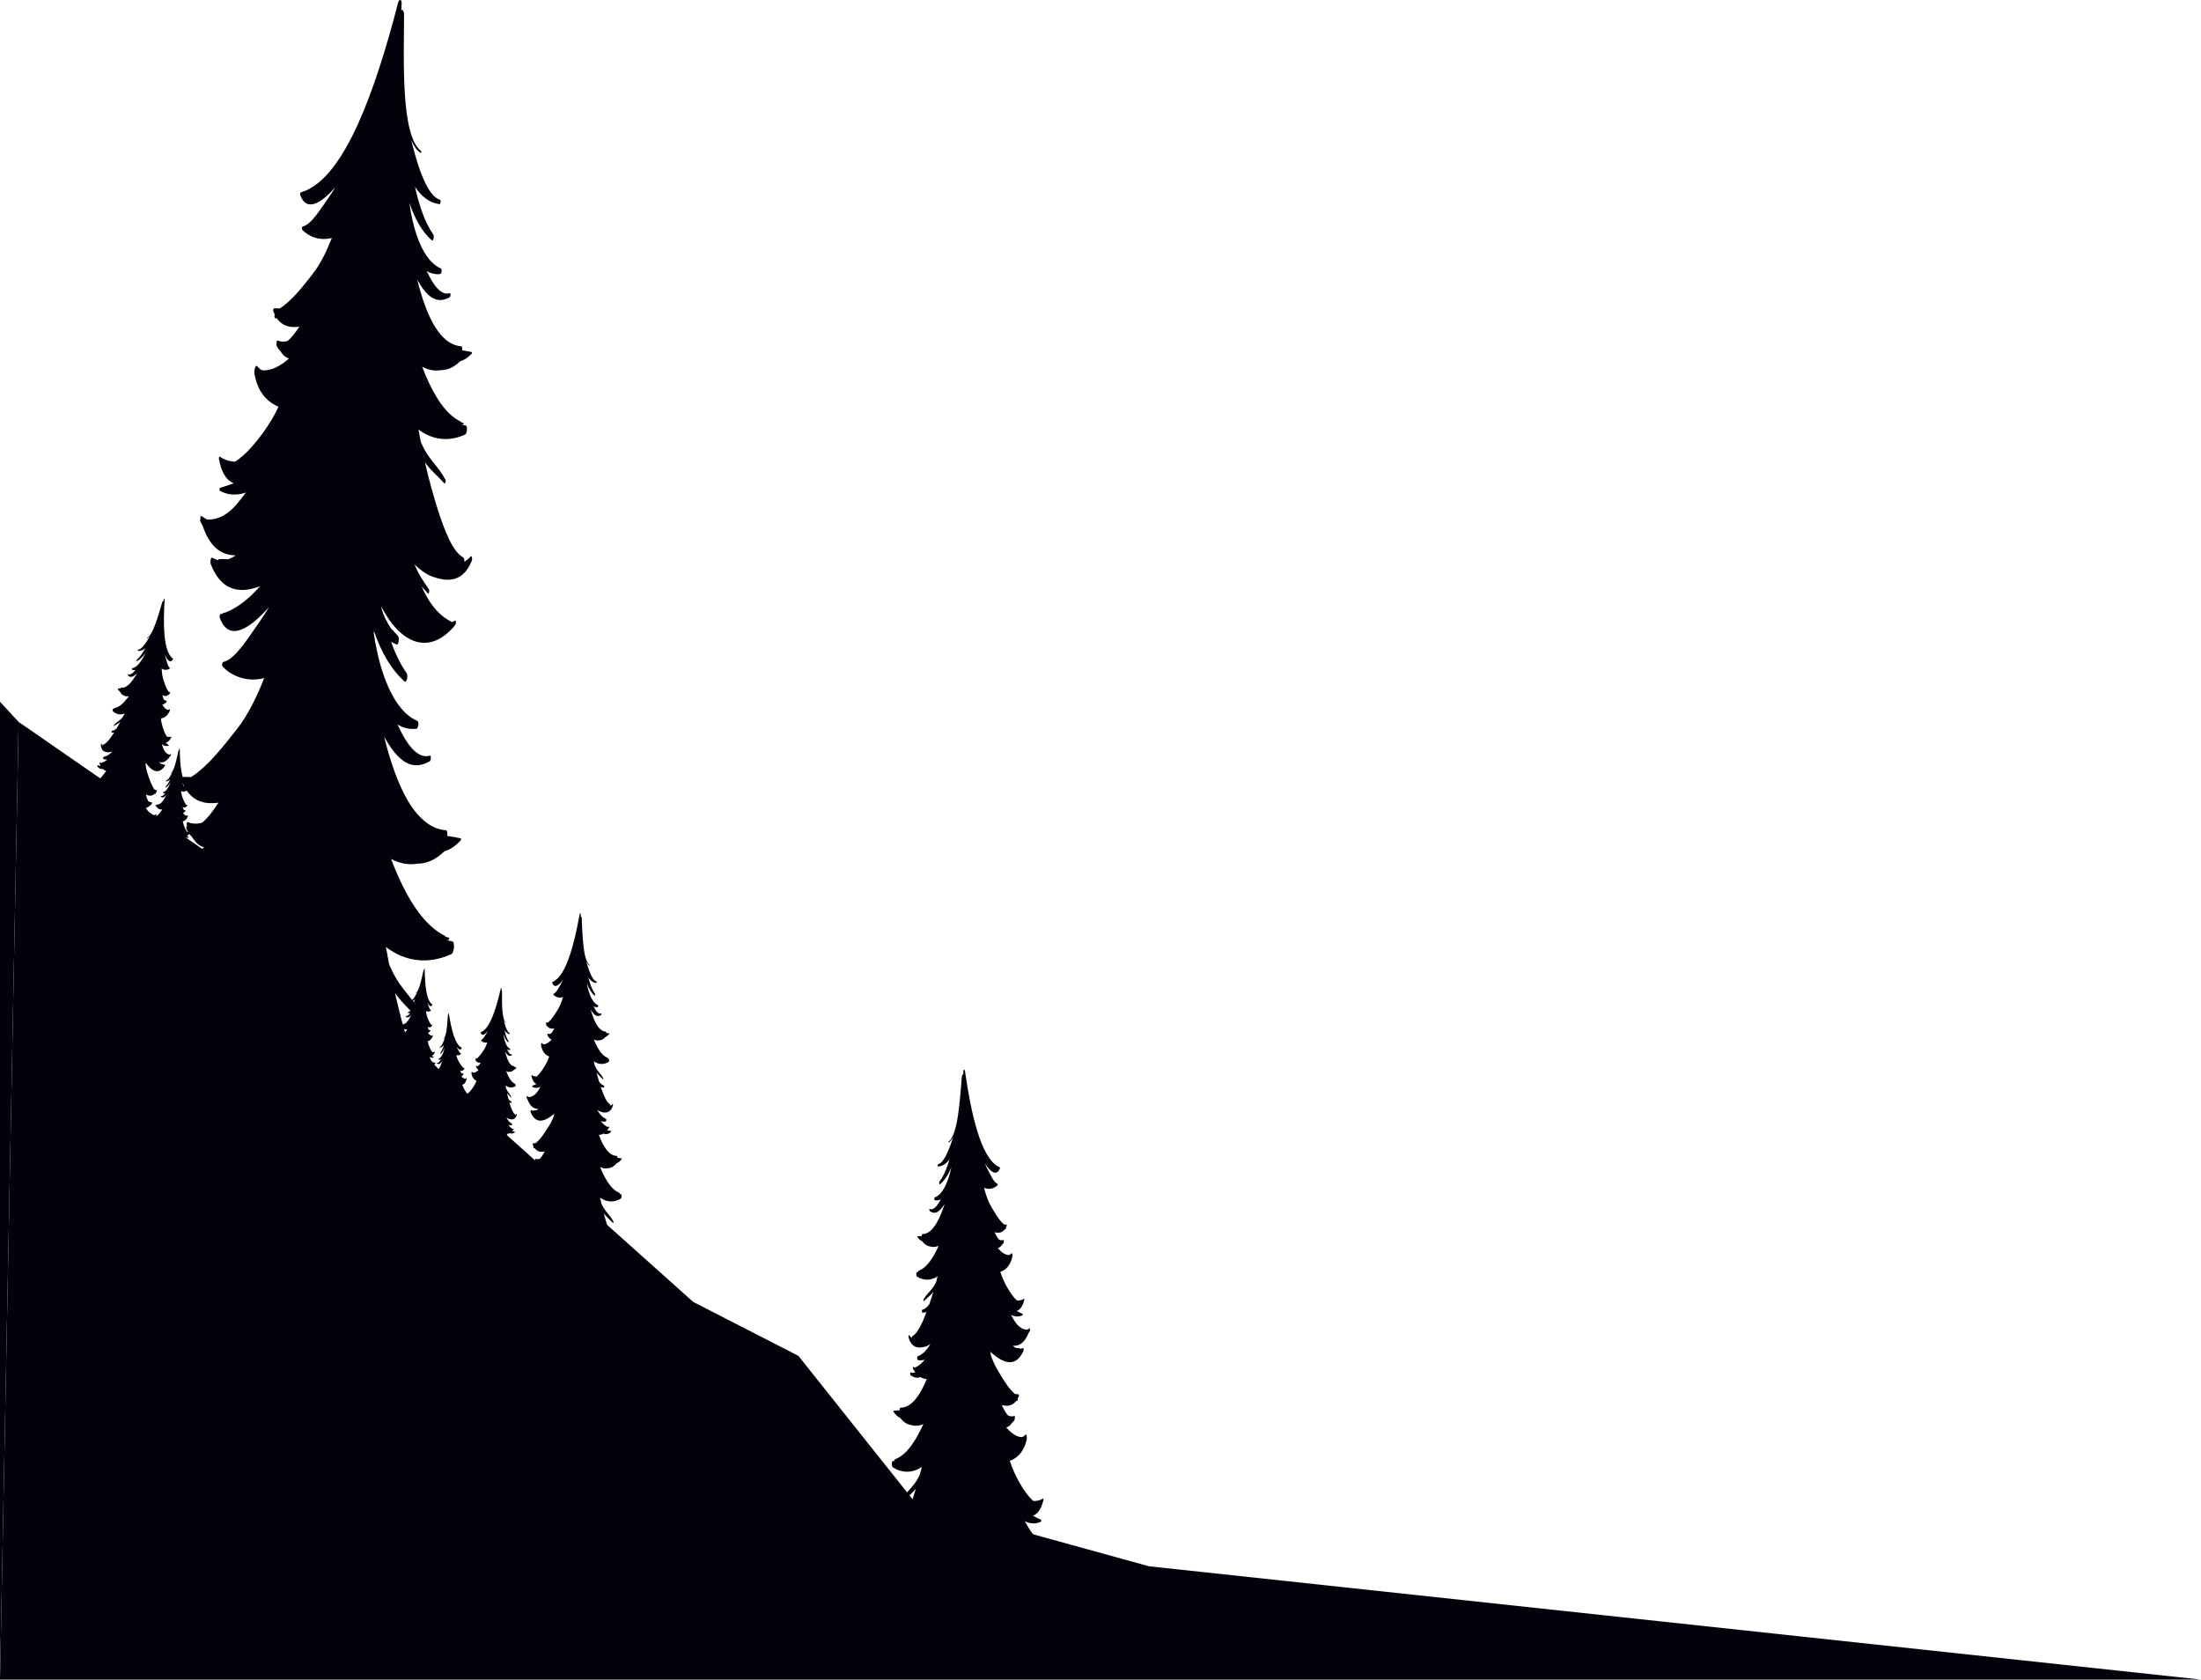 <?xml version="1.0" encoding="UTF-8"?><svg
  id="Layer_1"
  xmlns="http://www.w3.org/2000/svg"
  viewBox="0 0 1958.4 1494.28"
>
  <defs>
    <style>
      .cls-1 {
        fill: #02020a;
      }
    </style>
  </defs>
  <path
    class="cls-1"
    d="M418.76,495.07c-1.83,2.08-3.7,3.52-5.6,4.7.12-1.49-.09-2.9-.69-3.59h0c-.11-.1-.2-.26-.34-.34-.94-.43-1.85-1.09-2.76-1.86-.18-.16-.37-.33-.55-.5-.86-.8-1.72-1.69-2.56-2.73-1.15-1.42-2.28-3.06-3.38-4.88,0,0-.01-.02-.02-.03-2.17-3.6-4.24-7.91-6.2-12.61-.04-.09-.08-.18-.12-.28-.93-2.25-1.84-4.59-2.71-6.98-.1-.28-.21-.57-.31-.85-.85-2.35-1.69-4.74-2.49-7.16-.03-.09-.06-.18-.09-.27-.73-2.21-1.43-4.42-2.11-6.63-.19-.62-.39-1.24-.58-1.86-.62-2.04-1.23-4.07-1.81-6.06-.24-.81-.46-1.6-.69-2.4-.56-1.96-1.13-3.92-1.65-5.77-2.19-7.72-4.15-15.6-5.96-23.65,5.4,7.58,11.51,12.23,17.25,18.77.69.81,1.54-2.05.96-3.21-6.36-12.39-14.74-17.61-20.73-31.12-.26-.61-.54-1.13-.8-1.74-.17-.47-.34-.95-.52-1.39-.65-3.46-1.3-6.93-1.9-10.48,12.74,9.63,27.27,10.93,41.42,4.48,1.89-.85,2.38-7.78.56-8.12-1.09-.19-2.19-.41-3.28-.63.36-.11.71-.21,1.07-.36.29-.12.37-1.22.08-1.28-.71-.18-1.39-.46-2.09-.69-.12-.19-.19-.46-.36-.54-12.51-6.03-22.81-21.32-31.4-41.78-.93-2.17-1.83-4.53-2.71-6.91,5.39,2.86,11,3.95,16.75,2.95,5.69.05,11.53-2.47,16.9-7.76,3.45-1.06,6.93-3.13,10.44-6.98.27-.31.29-1.23.03-1.28-2.84-.68-5.69-1.11-8.53-1.52.19-1.68-.02-3.5-.8-3.58-8.1-.67-14.93-5.55-20.74-13.49-1.26-1.73-2.47-3.59-3.63-5.58-.03-.04-.05-.09-.07-.13-1.18-2.02-2.31-4.17-3.4-6.46-1.12-2.34-2.19-4.81-3.22-7.4-.01-.03-.03-.06-.04-.1-1.98-5-3.8-10.44-5.48-16.22-.14-.5-.29-1-.43-1.5-.79-2.76-1.55-5.57-2.27-8.47,8.23,14.6,16.97,22.55,28.91,15.63.97-.58,1.02-3.91.05-3.61-7.69,2.41-14.86-7.34-20.44-19.74,3.7,2.27,7.7,3.25,11.94,2.72,1.27-.15,1.86-4.49.61-4.99-1.28-.51-2.51-1.2-3.73-1.99-.57-.38-1.12-.83-1.68-1.27-.58-.45-1.16-.91-1.72-1.43-.73-.68-1.45-1.41-2.15-2.19-.31-.34-.61-.69-.91-1.05-.83-.99-1.65-2.03-2.44-3.17-.07-.11-.14-.23-.22-.33-1.54-2.24-2.98-4.73-4.33-7.53,0,0-.01-.02-.02-.02-3.3-6.78-6.09-14.99-8.18-24.55-.44-2.28-.9-4.53-1.37-6.72-.47-2.68-.84-5.41-1.21-8.11,5.06,15.45,12.06,26.49,19.88,33.37,1.32,1.15,2.4-3.74,1.26-5.35-6.96-9.73-12.34-24.81-16.15-42.18,6.15,9.16,13.31,14.28,21.77,15.34.17.02.31-.1.45-.26.02-.03.04-.06.07-.09.26-.39.42-1.05.47-1.72,0-.01,0-.03,0-.04.05-.84-.08-1.65-.51-1.79-.66-.18-1.32-.47-1.96-.8-.36-.19-.71-.44-1.06-.67-.33-.22-.67-.42-1-.67-.43-.34-.86-.75-1.28-1.16-.19-.18-.38-.34-.57-.54-.47-.48-.92-1.02-1.38-1.58-.13-.16-.26-.31-.4-.48-.49-.62-.97-1.29-1.44-1.99-.08-.12-.17-.24-.25-.36-.51-.76-1-1.57-1.49-2.41-.04-.07-.08-.14-.12-.2-1.06-1.84-2.08-3.85-3.06-5.99-4.74-10.36-8.6-23.82-11.61-35.97,2.55,5.43,5.35,9.32,8.37,11.09.4.22.76-1.27.37-1.59-18.18-14.03-15.24-81.08-15.14-121.33,0-.9-.11-1.65-.29-2.29-.02-.07-.05-.11-.07-.18-.18-.56-.4-.98-.67-1.28,0,0-.01-.03-.02-.03-.03-.03-.06-.03-.09-.06-.19-.18-.38-.34-.59-.38-.25-.07-.51-.05-.77.12.13-1.89.27-3.74.36-5.63.02-.56,0-1.05-.05-1.47,0-.05-.02-.08-.03-.13-.41-2.75-2.33-2.22-3.14.91-20.22,78.01-47.14,153.87-83.83,167.62-.03-.05-.05-.1-.08-.15-.91.34-1.81.83-2.74,1.1-.49.1-.64,1.62-.4,2.29,5.66,15.75,19.21,6.79,31.23-6.92-1.88,3.12-3.8,6.2-5.83,9.06-6.84,9.6-15.45,24.02-22.93,25.75-.08,0-.16.01-.24,0-.05,0-.09.08-.15.14h-.01s0,0-.01,0c-.11.08-.22.19-.31.37-.03.06-.03.12-.05.18-.27.71-.36,1.8.03,2.21.81.88,1.7,1.7,2.65,2.47.01.01.02.02.04.03.77.63,1.59,1.21,2.44,1.75.35.22.72.4,1.08.6.59.34,1.19.68,1.81.97.41.19.84.35,1.27.52.61.25,1.22.49,1.86.69.44.14.89.26,1.34.38.65.18,1.32.33,1.99.45.45.08.89.16,1.35.22.71.09,1.43.15,2.16.19.44.02.87.05,1.3.05.81,0,1.62-.06,2.44-.14.37-.03.73-.04,1.1-.09,1.19-.16,2.39-.4,3.59-.73-4.88,12.37-10.19,23.28-17.35,32.43-2.06,2.64-4.13,5.27-6.21,7.85-.06.07-.11.14-.17.22-2.12,2.62-4.25,5.17-6.4,7.59-1.22,1.39-2.45,2.72-3.68,4.01-.16.17-.33.35-.49.52-1.06,1.1-2.13,2.14-3.2,3.14-.3.28-.59.57-.88.84-.99.9-1.98,1.73-2.98,2.53-.34.28-.68.59-1.03.85-1.31,1.01-2.62,1.93-3.94,2.74-1.79-.06-3.52-.11-5.05-.08-.62,0-.99,1.71-.63,2.72.31.86.69,1.63,1.05,2.43-.11.83-.12,1.65-.03,2.34,0,.01,0,.03,0,.04,0,0,0,.01,0,.02.05.34.14.61.24.84.03.06.04.16.08.21.15.23.34.36.58.34.34,0,.73-.11,1.09-.16.6.89,1.24,1.68,1.91,2.4.22.24.47.42.7.65.46.44.92.89,1.41,1.27.32.24.66.43.99.65.43.28.85.58,1.29.81.41.22.83.38,1.25.56.39.16.76.35,1.16.48.5.17,1.02.3,1.53.43.32.08.64.18.97.24.61.12,1.24.19,1.87.26.23.02.46.06.7.07.75.05,1.51.06,2.28.05.1,0,.2,0,.31,0,1.22-.04,2.44-.13,3.68-.32-3.38,5.17-6.9,9.87-10.42,12.7-2.96.87-6,.84-9.17-.42-.37-.13-.74,1.15-.55,1.84.07.22.17.39.23.6-.41-.13-.64,1.32-.41,1.89.93,2.36,2.04,3.84,3.25,4.73.35.65.74,1.18,1.12,1.71.02.02.03.04.05.06,1.45,2.07,3.03,3.55,4.74,4.41.01,0,.03.02.04.03.63.28,1.26.55,1.94.72-7.62,6.92-15.86,10.9-23.02,10.61-.86-.21-1.71-.54-2.57-.93-.89-.85-1.78-1.77-2.64-2.74-1.55-1.81-3.02,3.49-2.46,6.7,2.7,15.62,10.5,23.66,18.23,27.82,1.04.57,2.08,1.06,3.11,1.5-1.31,2.75-2.65,5.43-4.05,7.98-.91,1.65-1.93,3.38-3,5.13-.45.73-.93,1.48-1.4,2.22-.61.96-1.24,1.93-1.88,2.91-.68,1.02-1.38,2.04-2.09,3.06-.41.59-.84,1.18-1.26,1.77-5.52,7.67-11.85,15.13-17.94,20.47,0,0-.02.01-.03.02-1.14.99-2.27,1.93-3.39,2.79-1.28.95-2.55,1.87-3.77,2.57-4.75-.32-9.28-1.7-13.39-4.53-.35-.22-.97.73-.79,1.79.49,2.9,1.13,5.42,1.87,7.69.07.21.12.45.19.66,0,0,0,.02.01.03.6,1.74,1.28,3.26,2.01,4.65.15.28.3.55.45.81.73,1.28,1.49,2.45,2.33,3.42.02.02.03.05.05.07.85.99,1.76,1.8,2.7,2.51.22.16.44.32.66.47.95.64,1.92,1.21,2.93,1.61-4.04,1.52-8.08,2.8-12.12,4.02-.67.21-.69,2.35-.19,2.64,6.28,3.63,14.63,4.58,23.13,1.52-2.66,3.56-5.23,6.77-7.52,9.6-1.24,1.52-2.49,2.88-3.74,4.13-.11.11-.21.19-.32.3-1.16,1.14-2.33,2.19-3.5,3.12-.07.06-.14.1-.21.16-1.5,1.18-3.01,2.19-4.52,3.05-.11.06-.23.14-.34.2-1.57.87-3.14,1.57-4.7,2.11-.06.02-.11.03-.16.05-1.4.47-2.8.78-4.2,1-.34.05-.67.11-1,.15-1.45.17-2.89.26-4.33.18-1.77-1.16-3.54-2.25-5.34-3.26-.42-.22-.76,1.27-.59,2.03.04.19.1.32.15.51-.38.24-.59,1.44-.33,2.02.68,1.63,1.4,3.05,2.16,4.35.43,1.3.91,2.39,1.37,3.57,0,.01.01.03.02.04,3.28,8.42,7.48,14.11,12.27,17.62.04.03.09.06.13.09,1.15.83,2.33,1.58,3.54,2.18.15.07.3.12.45.19,1.12.53,2.25,1.01,3.42,1.36.36.11.74.16,1.1.26.98.25,1.95.51,2.95.64,1.39.2,2.8.29,4.22.29-1.17.79-2.33,1.46-3.5,2.05-1.06.53-2.13.96-3.2,1.33-.09.03-.18.08-.28.11-2.58-.26-5.16-.33-7.78-.14-.39.02-.75.41-1.05.99-1.8-.68-3.55-1.43-5.18-2.26-1.25-.65-1.96,3.81-1.29,5.53,13.71,35.88,43.15,23.18,65.97,7.86-1.1,4.41-2.32,8.74-3.5,13.09-1.09,4.06-2.15,8.13-3.3,12.16-2.12,7.37-4.33,14.7-6.68,22.04-.1.31-.12.62-.11.9,0,.03,0,.05,0,.08.03.45.16.76.35.74.08.01.18-.04.28-.23.97-1.71,1.93-3.36,2.9-5.03.75-1.19,1.49-2.48,2.25-3.76-.82,1.81-1.62,3.66-2.47,5.39-.39.79-.09,2.04.34,1.35,11.51-19.05,22.44-35.54,32.2-59.75-.22,13.97.39,26.15,2.32,38.87.13.99.82.27.71-.76-.91-7.22-1.21-15.46-1.16-24.08.51,3.45,1.07,6.72,1.65,9.75,1.05,5.54,2.34,10.61,3.7,15.54-6.32,50.54-14.17,103.41-14.17,103.41,15.68,20.76,25.77-1.95,25.77-1.95,1.61-24.23,6.47-73.53,10.41-111.9,2,8.88,4.29,17.29,6.39,25.45.2.76.74-.23.56-1.01-2.09-9.42-3.86-19.77-5.27-30.41,3,9.36,6.42,17.78,10.29,24.72,1,1.82,2.06,3.41,3.13,4.95.52.76,1.04,1.5,1.57,2.2.01.02.03.04.04.06.07.09.14.16.2.24,3.26,4.25,6.75,7.56,10.37,10.27.24.18.48.38.72.56,1.01.73,2.03,1.42,3.06,2.07.42.27.85.55,1.28.81.95.58,1.9,1.14,2.86,1.67.56.31,1.12.61,1.68.91.87.46,1.74.93,2.61,1.37.83.42,1.66.83,2.49,1.23,1.99.97,3.99,1.94,5.97,2.92.19.09.37.07.54-.01.06-.03.12-.08.17-.12.11-.09.21-.2.31-.34.05-.08.11-.15.15-.24.11-.21.21-.46.3-.73.02-.06.04-.09.06-.15.1-.34.18-.72.25-1.11.02-.12.03-.24.05-.36.04-.3.07-.59.09-.89,0-.13.02-.26.02-.39.01-.34,0-.67-.02-.99,0-.08,0-.16,0-.23,0,0,0,0,0-.01,0-.11-.04-.19-.05-.29-.09-.7-.26-1.31-.55-1.67-1.3-1.55-2.61-2.97-3.92-4.34-.8-.85-1.6-1.68-2.4-2.48-1.16-1.73-2.29-3.59-3.37-5.57-.05-.38-.13-.71-.31-.89-.24-.24-.43-.62-.66-.89-1.98-3.9-3.77-8.3-5.28-13.51-.14-.45-.27-.96-.4-1.47,11.07,23.16,26.31,36.56,42.12,35.02.03,0,.06,0,.09,0,1.36-.14,2.72-.4,4.09-.76.12-.03.24-.06.37-.1,1.31-.37,2.61-.84,3.92-1.42.18-.08.36-.16.54-.24,1.27-.59,2.53-1.28,3.8-2.07.22-.14.43-.28.65-.42,1.24-.81,2.47-1.71,3.7-2.73.24-.2.48-.42.72-.62,1.21-1.04,2.42-2.15,3.62-3.4.06-.06.12-.11.19-.18,1.12-1.21,2.23-2.35,3.33-3.71.9-1.1.86-4.6-.16-4-.95.58-1.89.92-2.85,1.37-.1-.13-.21-.3-.35-.34-1.01-.5-2.03-1.06-3.04-1.68,0,0-.01,0-.02,0-8.94-5.33-17.14-15.21-23.53-29.82,1.86,2.15,3.74,4.2,5.62,6.32.91,1.04,1.71-2.67.9-3.86-4.4-6.38-9.19-12.98-12.77-22.1,5.66,5.74,11.63,9.55,16.36,11.13,9.27,3.13,25.92,7.52,34.53-14.12.85-2.12.06-5.11-.98-3.92Z"
  />
  <path
    class="cls-1"
    d="M408.46,1001.11c-2.57,2.92-5.2,4.94-7.87,6.6.17-2.1-.12-4.07-.97-5.04h0c-.16-.14-.28-.37-.48-.48-1.32-.61-2.6-1.53-3.87-2.62-.26-.22-.52-.47-.77-.7-1.21-1.12-2.42-2.37-3.6-3.83-1.62-1.99-3.2-4.3-4.74-6.85,0-.01-.02-.03-.02-.04-3.05-5.06-5.96-11.11-8.7-17.7-.05-.13-.11-.26-.16-.39-1.31-3.16-2.58-6.45-3.81-9.8-.15-.4-.29-.8-.43-1.2-1.2-3.3-2.37-6.66-3.49-10.05-.04-.13-.08-.26-.12-.38-1.02-3.1-2-6.21-2.96-9.31-.27-.87-.54-1.75-.81-2.62-.87-2.87-1.72-5.72-2.54-8.51-.33-1.13-.65-2.25-.97-3.36-.79-2.75-1.58-5.5-2.31-8.1-3.07-10.84-5.83-21.9-8.36-33.2,7.58,10.64,16.16,17.17,24.22,26.36.97,1.13,2.16-2.88,1.35-4.51-8.93-17.4-20.69-24.72-29.1-43.7-.37-.85-.76-1.58-1.13-2.44-.24-.67-.48-1.34-.73-1.96-.91-4.86-1.82-9.73-2.67-14.71,17.88,13.53,38.29,15.35,58.16,6.29,2.66-1.19,3.35-10.93.79-11.4-1.53-.27-3.07-.57-4.61-.88.5-.16,1-.3,1.5-.51.41-.17.52-1.71.12-1.79-.99-.25-1.95-.64-2.93-.96-.16-.26-.26-.64-.5-.75-17.57-8.46-32.03-29.94-44.09-58.65-1.3-3.05-2.57-6.36-3.81-9.71,7.57,4.01,15.45,5.55,23.51,4.14,7.99.07,16.18-3.46,23.73-10.89,4.84-1.49,9.72-4.4,14.65-9.8.38-.44.41-1.72.04-1.8-3.99-.95-7.99-1.56-11.98-2.13.26-2.36-.03-4.92-1.12-5.03-11.38-.94-20.96-7.8-29.12-18.94-1.77-2.43-3.47-5.04-5.1-7.84-.04-.06-.07-.12-.1-.18-1.65-2.84-3.24-5.86-4.77-9.07-1.57-3.29-3.07-6.76-4.51-10.39-.02-.04-.04-.09-.05-.14-2.79-7.02-5.34-14.66-7.7-22.77-.2-.7-.4-1.4-.6-2.1-1.1-3.87-2.17-7.82-3.19-11.89,11.56,20.49,23.83,31.66,40.59,21.94,1.37-.81,1.44-5.49.07-5.06-10.8,3.39-20.86-10.3-28.69-27.72,5.2,3.18,10.81,4.56,16.76,3.83,1.78-.21,2.62-6.31.85-7.01-1.79-.71-3.53-1.68-5.24-2.79-.8-.53-1.57-1.17-2.35-1.79-.81-.63-1.63-1.28-2.42-2-1.03-.95-2.04-1.98-3.02-3.08-.43-.47-.85-.97-1.27-1.47-1.16-1.39-2.31-2.85-3.42-4.44-.11-.15-.2-.32-.31-.47-2.16-3.14-4.18-6.65-6.08-10.57,0,0-.02-.02-.03-.03-4.64-9.52-8.55-21.05-11.48-34.47-.62-3.2-1.27-6.36-1.93-9.44-.66-3.76-1.18-7.6-1.7-11.39,7.1,21.69,16.93,37.2,27.91,46.85,1.85,1.61,3.37-5.25,1.77-7.51-9.77-13.66-17.33-34.83-22.67-59.22,8.64,12.86,18.69,20.05,30.57,21.54.24.03.44-.13.63-.37.03-.04.06-.08.09-.13.36-.55.6-1.47.66-2.41,0-.02,0-.04,0-.06.07-1.18-.12-2.31-.72-2.51-.93-.26-1.85-.66-2.75-1.13-.5-.27-1-.62-1.5-.95-.47-.31-.94-.58-1.4-.95-.61-.48-1.2-1.05-1.8-1.63-.27-.26-.54-.48-.8-.75-.65-.68-1.3-1.43-1.94-2.21-.18-.23-.37-.43-.56-.67-.69-.87-1.36-1.81-2.03-2.8-.12-.17-.23-.34-.35-.51-.71-1.07-1.41-2.2-2.1-3.38-.06-.1-.11-.19-.17-.29-1.49-2.58-2.92-5.4-4.3-8.41-6.65-14.55-12.08-33.44-16.3-50.5,3.57,7.62,7.52,13.09,11.75,15.57.56.31,1.07-1.79.52-2.23-25.52-19.7-21.4-113.85-21.26-170.35,0-1.27-.16-2.32-.41-3.21-.03-.1-.07-.16-.1-.25-.25-.79-.56-1.38-.94-1.8-.01-.01-.01-.04-.03-.05-.04-.04-.08-.04-.12-.08-.27-.26-.53-.48-.83-.54-.36-.1-.72-.07-1.08.16.18-2.65.38-5.25.5-7.9.03-.79,0-1.48-.06-2.07,0-.07-.03-.11-.04-.18-.57-3.86-3.27-3.11-4.41,1.28-28.39,109.54-66.18,216.04-117.7,235.35-.04-.07-.07-.14-.11-.2-1.28.48-2.54,1.17-3.84,1.55-.68.14-.9,2.27-.56,3.21,7.95,22.11,26.97,9.53,43.85-9.72-2.64,4.38-5.34,8.71-8.18,12.72-9.6,13.48-21.69,33.72-32.19,36.15-.11-.01-.23.02-.34,0-.07,0-.13.12-.21.2h-.02s0,0-.02,0c-.15.11-.31.27-.43.51-.04.08-.05.17-.08.25-.39.99-.5,2.53.04,3.1,1.13,1.24,2.39,2.39,3.71,3.46.02.02.03.03.05.05,1.09.88,2.23,1.7,3.43,2.46.49.31,1.02.56,1.52.84.84.47,1.67.95,2.55,1.36.58.27,1.18.5,1.78.74.86.35,1.72.69,2.61.97.62.2,1.25.37,1.88.54.92.25,1.85.46,2.79.64.63.12,1.26.22,1.89.3,1,.13,2.01.21,3.03.26.61.03,1.22.07,1.83.07,1.13,0,2.28-.09,3.43-.19.52-.05,1.03-.06,1.54-.13,1.67-.23,3.36-.56,5.04-1.03-6.85,17.36-14.31,32.69-24.37,45.53-2.89,3.7-5.8,7.4-8.72,11.02-.08.1-.16.2-.24.3-2.98,3.67-5.97,7.26-8.98,10.66-1.72,1.95-3.44,3.82-5.17,5.63-.23.24-.46.49-.69.73-1.49,1.55-3,3-4.5,4.41-.41.39-.83.8-1.24,1.18-1.39,1.27-2.78,2.42-4.18,3.55-.48.39-.96.82-1.44,1.19-1.84,1.42-3.68,2.72-5.53,3.85-2.52-.08-4.94-.15-7.09-.11-.88,0-1.38,2.4-.89,3.82.44,1.2.97,2.29,1.47,3.42-.16,1.16-.16,2.32-.04,3.29,0,.02,0,.04,0,.06,0,.01,0,.02,0,.03.07.48.19.85.34,1.18.04.09.06.22.11.3.21.32.48.51.82.47.48,0,1.02-.15,1.52-.23.84,1.25,1.74,2.36,2.68,3.37.31.34.66.6.99.91.65.62,1.29,1.26,1.98,1.78.45.34.93.61,1.39.91.6.39,1.19.81,1.81,1.14.57.3,1.17.53,1.76.79.54.23,1.07.49,1.63.68.7.24,1.43.42,2.15.6.46.11.9.25,1.37.34.86.17,1.74.27,2.62.36.33.03.65.08.98.1,1.05.08,2.12.09,3.2.06.14,0,.29,0,.43,0,1.71-.06,3.43-.18,5.17-.45-4.74,7.26-9.69,13.86-14.63,17.83-4.16,1.22-8.43,1.18-12.88-.6-.52-.18-1.05,1.61-.77,2.59.1.31.24.55.33.85-.58-.18-.9,1.85-.57,2.66,1.31,3.31,2.86,5.4,4.57,6.64.5.91,1.04,1.65,1.57,2.4.02.03.05.05.07.08,2.04,2.9,4.26,4.99,6.66,6.19.02.01.04.03.05.04.89.39,1.78.78,2.72,1-10.69,9.72-22.27,15.31-32.32,14.9-1.21-.29-2.4-.76-3.61-1.31-1.25-1.2-2.49-2.48-3.7-3.85-2.17-2.54-4.24,4.9-3.46,9.41,3.79,21.93,14.74,33.21,25.6,39.07,1.46.8,2.93,1.49,4.37,2.1-1.84,3.86-3.72,7.62-5.69,11.21-1.28,2.32-2.71,4.75-4.21,7.2-.63,1.03-1.31,2.08-1.97,3.12-.86,1.35-1.74,2.71-2.65,4.08-.96,1.43-1.93,2.87-2.93,4.3-.58.83-1.18,1.66-1.77,2.48-7.75,10.77-16.64,21.24-25.19,28.74-.01.01-.02.02-.04.03-1.6,1.4-3.19,2.71-4.76,3.92-1.79,1.34-3.58,2.62-5.29,3.61-6.67-.46-13.03-2.38-18.81-6.35-.49-.3-1.36,1.03-1.11,2.52.69,4.07,1.59,7.61,2.63,10.8.1.29.17.63.27.92,0,.01.01.02.02.04.84,2.45,1.8,4.58,2.82,6.53.21.39.42.77.63,1.14,1.02,1.79,2.1,3.43,3.27,4.81.03.03.05.07.07.1,1.19,1.39,2.47,2.53,3.79,3.52.31.23.61.45.92.66,1.33.9,2.69,1.69,4.11,2.26-5.67,2.14-11.34,3.94-17.02,5.64-.94.29-.97,3.3-.27,3.71,8.82,5.09,20.55,6.44,32.47,2.13-3.73,5-7.34,9.5-10.56,13.48-1.74,2.13-3.49,4.05-5.25,5.8-.15.15-.3.27-.45.42-1.63,1.6-3.27,3.07-4.92,4.38-.1.08-.2.15-.3.23-2.11,1.66-4.23,3.08-6.34,4.28-.16.09-.32.19-.48.28-2.2,1.22-4.4,2.21-6.6,2.96-.08.03-.15.04-.23.06-1.97.66-3.93,1.09-5.89,1.4-.47.07-.94.15-1.41.2-2.03.24-4.06.36-6.08.26-2.48-1.62-4.97-3.16-7.5-4.58-.59-.31-1.07,1.79-.83,2.84.06.26.14.44.22.71-.53.33-.83,2.02-.47,2.83.96,2.29,1.97,4.28,3.03,6.1.6,1.83,1.28,3.35,1.93,5.01,0,.02.02.04.03.06,4.61,11.82,10.5,19.81,17.23,24.74.06.05.13.08.19.13,1.62,1.17,3.27,2.21,4.97,3.06.21.1.43.17.63.27,1.57.74,3.16,1.42,4.8,1.92.51.16,1.04.23,1.55.36,1.37.35,2.74.71,4.14.9,1.95.28,3.93.41,5.93.41-1.64,1.12-3.28,2.05-4.91,2.88-1.49.75-2.99,1.35-4.49,1.87-.13.05-.26.11-.39.15-3.62-.36-7.25-.47-10.92-.19-.55.03-1.06.58-1.47,1.39-2.53-.96-4.98-2.01-7.28-3.17-1.76-.91-2.75,5.35-1.82,7.76,19.24,50.37,60.59,32.54,92.63,11.03-1.54,6.2-3.26,12.26-4.91,18.38-1.53,5.7-3.02,11.42-4.64,17.08-2.98,10.34-6.08,20.64-9.38,30.95-.13.43-.17.86-.16,1.26,0,.05.01.07.01.11.04.63.22,1.07.49,1.03.12.02.25-.06.39-.32,1.36-2.4,2.71-4.71,4.07-7.07,1.05-1.67,2.1-3.49,3.15-5.28-1.15,2.55-2.27,5.14-3.47,7.56-.54,1.11-.12,2.87.48,1.9,16.17-26.75,31.51-49.89,45.21-83.89-.32,19.61.55,36.71,3.25,54.57.19,1.39,1.15.37.99-1.07-1.27-10.14-1.7-21.71-1.62-33.81.72,4.84,1.51,9.43,2.32,13.69,1.48,7.77,3.28,14.9,5.19,21.82-8.87,70.95-19.89,145.2-19.89,145.2,22.01,29.15,36.18-2.74,36.18-2.74,2.27-34.01,9.09-103.24,14.61-157.12,2.81,12.46,6.02,24.28,8.97,35.73.28,1.06,1.04-.33.79-1.42-2.93-13.23-5.42-27.76-7.4-42.69,4.22,13.15,9.02,24.97,14.45,34.71,1.41,2.55,2.89,4.79,4.4,6.95.73,1.06,1.46,2.1,2.21,3.09.02.03.04.06.06.08.09.12.19.22.29.34,4.58,5.97,9.47,10.61,14.56,14.42.34.26.67.53,1.02.78,1.42,1.03,2.85,1.99,4.3,2.91.6.38,1.19.77,1.79,1.14,1.33.81,2.67,1.6,4.01,2.34.78.44,1.57.86,2.35,1.28,1.22.65,2.44,1.3,3.67,1.92,1.16.59,2.33,1.16,3.49,1.73,2.8,1.37,5.6,2.72,8.38,4.1.27.13.52.09.76-.02.08-.04.16-.11.24-.17.15-.12.3-.28.44-.48.07-.11.15-.21.22-.34.16-.3.3-.64.43-1.03.02-.08.06-.13.08-.21.14-.48.26-1.01.35-1.56.03-.17.05-.33.07-.5.06-.42.1-.83.13-1.26.01-.19.02-.36.03-.55.02-.48,0-.94-.02-1.39,0-.11,0-.22-.01-.32,0,0,0,0,0-.02-.01-.15-.05-.26-.07-.4-.13-.98-.36-1.84-.77-2.34-1.82-2.17-3.66-4.17-5.51-6.09-1.12-1.19-2.24-2.36-3.37-3.49-1.63-2.43-3.21-5.03-4.73-7.82-.07-.53-.19-1-.43-1.25-.34-.34-.6-.88-.92-1.26-2.79-5.48-5.3-11.66-7.41-18.97-.19-.63-.37-1.35-.56-2.07,15.54,32.51,36.94,51.34,59.14,49.17.04,0,.08,0,.13,0,1.91-.19,3.82-.56,5.74-1.07.17-.05.34-.09.52-.14,1.83-.51,3.67-1.18,5.5-2,.25-.11.5-.23.76-.34,1.78-.83,3.56-1.79,5.33-2.91.3-.19.6-.4.91-.6,1.74-1.14,3.47-2.4,5.2-3.83.34-.28.67-.59,1.01-.88,1.7-1.46,3.39-3.03,5.08-4.78.09-.09.17-.15.26-.25,1.57-1.69,3.13-3.3,4.68-5.21,1.27-1.55,1.2-6.45-.22-5.61-1.34.81-2.66,1.29-4,1.93-.14-.19-.3-.42-.5-.48-1.42-.7-2.85-1.49-4.27-2.36,0,0-.02,0-.02,0-12.55-7.49-24.06-21.36-33.04-41.87,2.61,3.01,5.25,5.9,7.9,8.87,1.28,1.46,2.39-3.75,1.26-5.42-6.18-8.96-12.9-18.23-17.92-31.02,7.95,8.06,16.33,13.41,22.97,15.63,13.02,4.4,36.4,10.56,48.48-19.83,1.2-2.97.09-7.17-1.37-5.51Z"
  />
  <path
    class="cls-1"
    d="M783.88,1381.19c-.4-1.49.27-3.47.84-2.6,1.01,1.53,2.08,2.63,3.18,3.56.01-1.02.23-1.96.64-2.39.08-.06.14-.16.23-.21.61-.23,1.21-.62,1.82-1.08.12-.09.25-.2.37-.3.58-.49,1.17-1.03,1.75-1.68.8-.89,1.59-1.93,2.38-3.09,0,0,0-.01.01-.02,1.56-2.3,3.1-5.09,4.6-8.14.03-.06.06-.12.09-.18.71-1.46,1.41-2.99,2.1-4.55.08-.18.16-.37.24-.56.67-1.54,1.33-3.1,1.97-4.69.02-.06.05-.12.07-.18.58-1.45,1.15-2.91,1.71-4.36.16-.41.32-.82.47-1.23.51-1.35,1.01-2.68,1.49-3.99.19-.53.38-1.06.57-1.58.47-1.29.93-2.58,1.37-3.8,1.82-5.09,3.51-10.3,5.12-15.64-3.8,4.78-7.86,7.53-11.81,11.59-.47.5-.83-1.49-.4-2.24,4.68-7.98,10.18-10.96,14.71-19.73.2-.4.4-.73.6-1.12.14-.31.27-.62.41-.91.61-2.31,1.22-4.61,1.81-6.98-8.46,5.69-17.54,5.6-25.9.28-1.12-.7-1-5.44.14-5.54.68-.06,1.38-.13,2.07-.21-.21-.1-.43-.19-.64-.32-.17-.1-.16-.85.03-.87.45-.07.89-.22,1.33-.33.08-.12.14-.3.25-.34,8.11-3.26,15.4-12.95,21.96-26.25.71-1.41,1.41-2.95,2.1-4.51-3.51,1.58-7.05,1.95-10.54.89-3.52-.35-6.98-2.44-9.99-6.39-2.07-.95-4.1-2.59-6.03-5.43-.15-.23-.11-.85.06-.87,1.8-.27,3.59-.38,5.37-.46-.01-1.16.22-2.37.71-2.37,5.05.09,9.57-2.77,13.65-7.77.88-1.09,1.74-2.27,2.59-3.54.02-.03.04-.06.05-.08.85-1.29,1.68-2.68,2.49-4.15.83-1.51,1.64-3.12,2.44-4.81.01-.02.02-.04.03-.06.75-1.6,1.49-3.28,2.2-5.02-.6-.02-1.21-.08-1.81-.21-.01,0-.03,0-.04,0-.59-.13-1.18-.32-1.77-.56-.05-.02-.1-.04-.16-.06-.56-.24-1.11-.53-1.67-.87-.06-.03-.11-.07-.17-.11-2.78,1.14-5.67.75-8.78-1.7-.57-.45-.4-2.72.19-2.45,1.34.62,2.71.53,4.09-.09-.22-.28-.44-.56-.66-.87-.02-.03-.05-.06-.07-.09-.44-.64-.88-1.24-1.31-1.95-.35-.58-.18-2.26.24-1.92.39.32.8.53,1.2.8.05-.06.11-.13.17-.15.47-.19.94-.42,1.41-.67,0,0,0,0,0,0,2.54-1.31,5.03-3.47,7.38-6.47-2,.77-4.07.95-6.17.43-.78-.19-.88-3.17-.07-3.43.82-.26,1.63-.65,2.43-1.1.38-.22.74-.49,1.11-.75.39-.27.77-.54,1.15-.85.49-.41.98-.86,1.47-1.34.21-.21.42-.43.62-.65.57-.62,1.14-1.27,1.7-1.99.05-.07.1-.14.16-.21.87-1.14,1.72-2.41,2.54-3.8-1.72,1.16-3.37,1.93-4.75,2.28-4.22,1.07-11.75,2.4-14.61-8.46-.28-1.06.19-2.47.6-1.85.72,1.09,1.48,1.88,2.27,2.54,0-.73.16-1.4.46-1.7.05-.04.1-.12.16-.15.43-.16.86-.44,1.3-.77.09-.07.18-.14.26-.21.42-.35.83-.73,1.25-1.2.57-.63,1.14-1.37,1.7-2.2,0,0,0,0,0-.01,1.11-1.64,2.21-3.62,3.27-5.8.02-.04.04-.09.06-.13.51-1.04,1.01-2.13,1.5-3.24.06-.13.12-.26.17-.4.48-1.1.95-2.21,1.4-3.34.02-.04.03-.09.05-.13.42-1.03.82-2.07,1.22-3.1.09-.24.18-.48.27-.71-1.17.34-2.36.53-3.58.57-.11,0-.19-.09-.26-.21-.01-.02-.02-.04-.04-.07-.14-.28-.2-.74-.19-1.2,0-.01,0-.02,0-.03.02-.57.15-1.11.42-1.18.42-.08.84-.23,1.26-.41.23-.1.47-.25.7-.39.22-.13.44-.24.66-.39.29-.2.58-.45.86-.7.13-.11.26-.21.39-.33.32-.3.63-.63.95-.98.09-.1.18-.19.27-.3.34-.39.68-.81,1.01-1.25.03-.04.06-.08.09-.11,1.28-3.58,2.47-7.25,3.6-11.01-2.7,3.41-5.6,5.36-8.41,8.25-.34.36-.59-1.06-.28-1.6,3.34-5.69,7.25-7.81,10.48-14.05.14-.28.29-.52.43-.8.1-.22.19-.44.29-.65.23-.89.46-1.79.69-2.68-.08-.29-.08-.75.09-.87.06-.04.11-.1.17-.14.11-.43.23-.85.33-1.29-6.03,4.05-12.49,3.99-18.45.2-.8-.5-.72-3.87.1-3.95.49-.04.98-.09,1.47-.15-.15-.07-.31-.14-.46-.23-.12-.07-.11-.61.02-.62.32-.05.63-.15.95-.23.06-.09.1-.21.18-.24,5.77-2.32,10.97-9.22,15.64-18.69.5-1.01,1-2.1,1.49-3.21-2.5,1.12-5.02,1.39-7.51.63-2.51-.25-4.97-1.74-7.11-4.55-1.47-.68-2.92-1.84-4.3-3.87-.1-.16-.08-.61.04-.62,1.28-.19,2.56-.27,3.82-.33,0-.82.16-1.69.51-1.69,3.6.06,6.82-1.98,9.72-5.53.63-.78,1.24-1.62,1.84-2.53.01-.02.03-.04.04-.06.61-.92,1.2-1.91,1.78-2.96.59-1.08,1.17-2.22,1.74-3.42,0-.01.01-.03.02-.04,1.09-2.32,2.13-4.86,3.12-7.57.08-.23.17-.47.25-.7.46-1.3.92-2.62,1.37-3.98-4.26,6.66-8.45,10.09-13.41,6.18-.4-.32-.28-1.94.13-1.75,3.28,1.53,6.86-2.84,9.86-8.57-1.73.92-3.53,1.2-5.38.75-.55-.13-.63-2.26-.05-2.44.58-.18,1.16-.46,1.73-.78.27-.15.53-.35.79-.53.28-.19.55-.39.82-.61.35-.29.7-.61,1.04-.96.15-.15.3-.3.45-.46.41-.44.81-.9,1.21-1.41.04-.05.07-.1.11-.15.77-1.01,1.52-2.15,2.23-3.43,0,0,0,0,0-.01,1.75-3.12,3.33-6.96,4.66-11.47.29-1.08.59-2.15.89-3.18.32-1.27.6-2.58.88-3.86-2.9,7.22-6.46,12.23-10.2,15.18-.63.49-.9-1.92-.33-2.65,3.48-4.37,6.51-11.4,8.93-19.61-3.11,4.13-6.48,6.27-10.26,6.38-.08,0-.13-.06-.19-.15,0-.02-.02-.03-.03-.05-.1-.2-.14-.53-.13-.85,0,0,0-.01,0-.02.01-.41.11-.79.3-.84.3-.06.6-.16.9-.29.17-.07.33-.18.5-.28.16-.09.31-.17.47-.28.21-.14.41-.32.61-.5.09-.08.18-.15.28-.23.23-.21.45-.45.68-.7.06-.07.13-.14.19-.21.24-.28.48-.58.72-.89.04-.05.08-.11.13-.16.26-.35.51-.71.76-1.09.02-.03.04-.06.06-.09.55-.84,1.08-1.76,1.61-2.75,2.53-4.78,4.82-11.1,6.66-16.83-1.36,2.5-2.76,4.25-4.16,4.96-.18.09-.28-.65-.09-.78,8.61-5.92,10.21-38.45,11.9-57.9.04-.44.12-.79.23-1.09.01-.03.03-.05.04-.08.1-.26.22-.46.35-.59,0,0,0-.01,0-.02.01-.01.03-.01.04-.02.09-.08.18-.15.28-.16.11-.02.23,0,.34.09.02-.92.04-1.82.09-2.74.01-.27.04-.51.08-.71,0-.02.01-.04.02-.06.3-1.31,1.12-.96,1.34.59,5.55,38.65,14.14,76.58,29.72,84.96.01-.02.03-.05.04-.07.39.21.76.49,1.16.66.21.07.21.81.08,1.12-3.17,7.34-8.76,2.37-13.46-4.82.69,1.59,1.41,3.18,2.18,4.65,2.6,4.96,5.77,12.34,8.99,13.53.03,0,.07.01.11.02.02,0,.04.04.06.07h0s0,0,0,0c.05.04.09.1.12.19,0,.03,0,.06.02.09.09.35.08.89-.11,1.06-.39.39-.82.74-1.27,1.07,0,0-.01.01-.02.01-.37.27-.75.51-1.15.73-.16.09-.34.16-.5.24-.28.13-.55.27-.84.38-.19.07-.39.13-.58.19-.28.09-.56.18-.85.25-.2.05-.4.08-.61.12-.3.05-.59.1-.9.12-.2.02-.4.03-.6.04-.32.01-.64,0-.96-.01-.19-.01-.38-.02-.58-.04-.36-.04-.71-.11-1.07-.18-.16-.03-.32-.06-.48-.1-.52-.14-1.04-.3-1.55-.52,1.62,6.21,3.49,11.73,6.25,16.49.79,1.37,1.59,2.74,2.4,4.09.02.04.04.08.07.11.82,1.36,1.65,2.7,2.49,3.97.48.73.96,1.43,1.45,2.11.07.09.13.18.2.28.42.58.85,1.13,1.28,1.67.12.15.23.3.35.45.4.48.8.93,1.2,1.36.14.15.28.32.42.46.53.55,1.07,1.06,1.62,1.51.79.06,1.56.12,2.23.2.28.03.36.87.16,1.34-.17.4-.37.76-.57,1.13.01.4-.02.81-.09,1.13,0,0,0,.01,0,.02,0,0,0,0,0,0-.04.16-.09.29-.14.39-.02.03-.03.07-.04.1-.08.1-.17.16-.27.13-.15-.01-.32-.09-.47-.13-.3.4-.62.76-.95,1.07-.11.11-.23.18-.34.28-.22.19-.44.39-.68.55-.15.1-.31.18-.46.27-.2.11-.4.24-.6.33-.19.09-.38.14-.58.21-.18.06-.35.13-.53.18-.23.06-.46.1-.69.13-.15.02-.29.06-.44.07-.28.03-.55.03-.83.04-.1,0-.21,0-.31,0-.33,0-.67-.04-1-.09-.05,0-.09,0-.13-.02-.53-.08-1.07-.18-1.61-.33,1.27,2.66,2.61,5.1,4.05,6.63,1.27.56,2.61.69,4.06.23.17-.04.28.59.16.92-.04.1-.09.18-.13.28.19-.04.23.67.1.93-.51,1.09-1.06,1.76-1.64,2.13-.18.29-.38.53-.57.77,0,.01-.02.02-.02.03-.73.93-1.49,1.57-2.28,1.9,0,0-.01,0-.02.01-.29.1-.58.21-.88.25,3.06,3.7,6.52,6.02,9.69,6.22.39-.06.78-.18,1.17-.33.43-.37.86-.77,1.28-1.2.76-.8,1.18,1.83.8,3.36-1.86,7.42-5.65,10.93-9.23,12.58-.48.23-.96.41-1.44.57.46,1.39.93,2.75,1.44,4.05.33.84.71,1.73,1.1,2.62.17.38.35.76.52,1.14.23.49.46.99.7,1.49.26.53.52,1.05.79,1.58.16.31.32.61.48.91,2.1,3.97,4.57,7.87,7.02,10.74,0,0,0,0,.01.01.46.53.92,1.04,1.37,1.51.52.52,1.04,1.02,1.55,1.42,2.11.07,4.16-.38,6.1-1.55.16-.09.39.4.27.9-.34,1.38-.73,2.56-1.16,3.63-.04.1-.07.21-.11.31,0,0,0,0,0,.01-.34.81-.7,1.52-1.09,2.15-.08.13-.15.25-.23.37-.38.58-.76,1.11-1.17,1.54,0,0-.02.02-.03.03-.42.44-.85.79-1.3,1.08-.1.07-.21.13-.31.2-.45.27-.9.49-1.36.64,1.71.93,3.44,1.74,5.17,2.52.29.13.2,1.17-.03,1.29-2.92,1.45-6.65,1.52-10.26-.36,1.02,1.85,2.01,3.52,2.9,4.99.48.79.97,1.51,1.47,2.17.04.06.09.1.13.16.46.61.93,1.17,1.41,1.67.03.03.06.06.09.09.61.64,1.23,1.2,1.86,1.69.05.04.09.08.14.11.65.49,1.31.91,1.98,1.24.02.01.05.02.07.03.6.29,1.2.51,1.81.68.15.04.29.08.44.12.63.15,1.26.26,1.9.29.83-.47,1.66-.92,2.49-1.32.19-.09.28.65.17,1.01-.03.09-.06.15-.09.24.16.13.2.72.06.99-.37.75-.75,1.4-1.14,2-.24.61-.51,1.11-.76,1.66,0,0,0,.01,0,.02-1.81,3.91-3.9,6.46-6.17,7.93-.02.01-.04.02-.06.04-.54.35-1.09.65-1.65.88-.07.03-.14.04-.21.07-.52.2-1.04.38-1.57.5-.16.04-.33.04-.5.07-.44.07-.88.15-1.33.17-.62.03-1.25,0-1.87-.06.48.44.97.82,1.45,1.16.45.31.9.57,1.35.8.04.02.08.05.12.07,1.15,0,2.29.08,3.43.3.17.03.31.23.42.53.82-.24,1.63-.52,2.38-.84.58-.25.7,1.94.33,2.73-7.59,16.68-20.01,9.15-29.41.67.15,1.1.31,2.19.48,3.27,1.51,4.23,3.24,8.18,5.34,11.8,1.11,1.93,2.24,3.85,3.37,5.74.03.05.06.11.09.16,1.15,1.92,2.32,3.79,3.5,5.57.67,1.02,1.35,2.01,2.03,2.97.09.13.18.26.27.39.59.82,1.19,1.59,1.79,2.35.17.21.33.43.5.63.56.68,1.12,1.3,1.69,1.91.2.21.39.44.58.64.75.77,1.51,1.49,2.27,2.12,1.11.08,2.18.16,3.13.28.39.04.51,1.22.23,1.89-.24.56-.52,1.06-.8,1.58.02.57-.03,1.13-.13,1.59,0,0,0,.02,0,.03,0,0,0,0,0,.01-.05.23-.12.4-.2.55-.02.04-.04.1-.06.14-.11.14-.23.22-.38.19-.21-.02-.44-.12-.66-.18-.42.56-.87,1.06-1.33,1.5-.15.15-.32.26-.47.39-.31.27-.62.55-.95.77-.21.14-.43.25-.65.38-.28.16-.56.33-.85.46-.26.12-.54.2-.81.3-.25.09-.49.19-.75.25-.32.08-.65.13-.97.19-.21.03-.41.08-.62.1-.39.04-.78.05-1.17.05-.15,0-.29,0-.44,0-.47-.01-.94-.06-1.41-.12-.06,0-.13-.01-.19-.02-.75-.11-1.5-.25-2.26-.46,1.78,3.73,3.67,7.16,5.68,9.31,1.78.79,3.66.97,5.7.32.24-.06.39.83.23,1.29-.06.15-.13.25-.18.39.26-.06.32.93.14,1.31-.72,1.54-1.49,2.47-2.3,2.99-.26.41-.53.75-.8,1.08-.01.01-.02.02-.03.04-1.02,1.31-2.09,2.21-3.2,2.67,0,0-.02.01-.03.02-.41.15-.82.29-1.24.36,4.29,5.2,9.15,8.45,13.6,8.73.54-.08,1.09-.25,1.65-.46.6-.52,1.21-1.08,1.8-1.69,1.07-1.12,1.66,2.57,1.12,4.71-2.61,10.42-7.93,15.35-12.97,17.66-.68.32-1.35.58-2.02.81.64,1.95,1.31,3.86,2.02,5.69.46,1.18.99,2.42,1.54,3.68.23.53.49,1.07.73,1.6.32.7.65,1.39.99,2.1.36.74.73,1.48,1.11,2.22.22.43.45.86.67,1.28,2.95,5.57,6.42,11.05,9.86,15.08,0,0,0,.01.01.02.65.75,1.29,1.46,1.93,2.12.73.73,1.46,1.44,2.18,1.99,2.96.1,5.84-.53,8.56-2.18.23-.12.55.56.38,1.27-.48,1.94-1.03,3.6-1.62,5.09-.05.14-.1.3-.16.43,0,0,0,0,0,.02-.48,1.14-.99,2.13-1.53,3.02-.11.18-.22.35-.33.52-.53.82-1.07,1.56-1.65,2.17-.01.01-.02.03-.04.04-.59.62-1.2,1.1-1.82,1.52-.14.1-.29.19-.44.28-.62.37-1.26.69-1.91.9,2.41,1.3,4.83,2.44,7.26,3.53.4.19.28,1.64-.04,1.81-4.11,2.04-9.33,2.14-14.4-.51,1.43,2.59,2.82,4.94,4.07,7.01.68,1.11,1.36,2.12,2.06,3.05.06.08.12.14.18.22.65.85,1.31,1.64,1.98,2.35.04.04.08.08.12.12.86.9,1.73,1.69,2.61,2.37.07.05.13.11.2.16.92.69,1.85,1.27,2.78,1.74.03.02.07.03.1.04.84.41,1.69.71,2.54.96.2.06.41.12.61.17.89.21,1.78.37,2.67.41,1.16-.67,2.32-1.29,3.5-1.86.27-.12.4.92.24,1.41-.04.12-.08.21-.13.33.22.19.28,1.02.08,1.39-.52,1.06-1.05,1.97-1.6,2.8-.34.85-.71,1.56-1.07,2.33,0,0,0,.02-.01.03-2.54,5.49-5.48,9.07-8.66,11.14-.03.02-.06.03-.09.05-.76.49-1.53.91-2.32,1.24-.1.04-.19.06-.29.1-.73.28-1.46.54-2.2.7-.23.05-.47.06-.7.1-.62.1-1.24.21-1.86.24-.87.04-1.75.01-2.63-.08.67.62,1.36,1.14,2.04,1.63.63.43,1.26.79,1.9,1.12.06.03.11.07.17.09,1.61,0,3.22.12,4.82.43.24.04.44.33.59.74,1.16-.34,2.28-.73,3.34-1.19.82-.36.98,2.72.47,3.84-10.65,23.42-28.1,12.85-41.3.93.41,3.07.91,6.08,1.37,9.11.43,2.83.84,5.66,1.31,8.47.87,5.14,1.79,10.26,2.8,15.4.04.21.04.43.02.62,0,.02,0,.03-.01.05-.04.3-.14.51-.26.48-.05,0-.11-.04-.16-.17-.5-1.22-.99-2.4-1.49-3.61-.39-.85-.77-1.78-1.16-2.7.4,1.29.78,2.59,1.2,3.82.19.56-.07,1.39-.29.9-5.97-13.69-11.73-25.6-16.31-42.68-.71,9.49-1.82,17.71-3.79,26.21-.14.66-.52.13-.39-.56,1-4.84,1.69-10.41,2.17-16.26-.53,2.3-1.07,4.49-1.61,6.5-.99,3.69-2.09,7.04-3.23,10.3.85,34.7,2.51,71.1,2.51,71.1-10.96,13.04-15.82-3.04-15.82-3.04.47-16.54.44-50.31.33-76.6-1.78,5.89-3.7,11.44-5.49,16.84-.17.5-.44-.21-.29-.72,1.86-6.25,3.59-13.15,5.1-20.27-2.42,6.15-5.05,11.63-7.86,16.08-.73,1.17-1.48,2.18-2.24,3.15-.37.48-.73.95-1.11,1.39,0,.01-.02.03-.03.04-.05.05-.1.1-.14.15-2.27,2.67-4.63,4.68-7.04,6.28-.16.11-.32.23-.48.33-.67.43-1.34.82-2.02,1.2-.28.16-.56.31-.84.46-.62.33-1.24.64-1.87.94-.36.17-.73.34-1.09.51-.57.26-1.13.51-1.7.75-.54.23-1.08.45-1.61.67-1.29.53-2.58,1.05-3.87,1.58-.12.05-.23.02-.34-.04-.04-.02-.07-.06-.1-.1-.06-.07-.12-.15-.17-.25-.03-.06-.06-.11-.08-.18-.06-.15-.1-.32-.14-.52,0-.04-.02-.07-.03-.11-.04-.24-.07-.5-.09-.77,0-.08,0-.16,0-.25,0-.2,0-.41,0-.61,0-.09,0-.18.01-.27.01-.23.04-.45.07-.67,0-.05.01-.11.02-.16,0,0,0,0,0,0,.01-.07.04-.12.05-.19.1-.47.24-.87.44-1.1.9-.96,1.79-1.84,2.69-2.68.55-.52,1.09-1.03,1.64-1.52.82-1.1,1.63-2.28,2.42-3.55.05-.25.12-.47.24-.58.16-.15.3-.39.46-.56,1.46-2.51,2.84-5.38,4.08-8.81.11-.3.22-.63.34-.97-8.25,14.97-18.49,23.05-28.18,20.95-.02,0-.04,0-.06,0-.83-.18-1.66-.45-2.48-.79-.07-.03-.15-.06-.22-.09-.79-.33-1.56-.75-2.34-1.23-.11-.06-.21-.13-.32-.2-.75-.48-1.49-1.04-2.23-1.66-.13-.11-.25-.22-.37-.33-.72-.63-1.42-1.33-2.12-2.1-.14-.15-.27-.32-.41-.47-.69-.79-1.36-1.62-2.03-2.55-.03-.05-.07-.08-.1-.13-.62-.89-1.24-1.74-1.84-2.74-.49-.81-.25-3.17.34-2.7.55.45,1.12.75,1.68,1.12.07-.09.15-.19.24-.21.66-.27,1.32-.58,1.99-.94,0,0,0,0,0,0,5.85-3.02,11.52-9.18,16.37-18.66-1.28,1.33-2.57,2.6-3.86,3.91-.63.64-.89-1.93-.32-2.68,3.11-4.04,6.47-8.19,9.24-14.14-3.85,3.52-7.77,5.71-10.8,6.46-5.93,1.51-16.49,3.38-20.51-11.88Z"
  />
  <path
    class="cls-1"
    d="M557.89,1120.72c.32-1.05-.1-2.48-.53-1.87-.76,1.07-1.55,1.82-2.36,2.46.02-.73-.11-1.41-.4-1.72-.05-.05-.1-.12-.16-.15-.43-.18-.85-.47-1.27-.82-.09-.07-.17-.15-.26-.22-.4-.36-.81-.77-1.2-1.24-.55-.65-1.09-1.41-1.62-2.26,0,0,0,0,0-.01-1.05-1.68-2.08-3.71-3.07-5.93-.02-.04-.04-.09-.06-.13-.47-1.06-.93-2.17-1.38-3.3-.05-.13-.11-.27-.16-.4-.44-1.11-.87-2.25-1.28-3.4-.02-.04-.03-.09-.05-.13-.38-1.05-.75-2.1-1.1-3.15-.1-.3-.2-.59-.3-.89-.33-.97-.65-1.94-.96-2.89-.12-.38-.25-.76-.37-1.14-.3-.93-.6-1.87-.88-2.75-1.17-3.68-2.24-7.44-3.24-11.29,2.58,3.51,5.41,5.57,8.12,8.57.33.37.63-1.04.34-1.59-3.13-5.82-6.98-8.08-9.98-14.46-.13-.29-.27-.53-.4-.82-.09-.22-.18-.45-.27-.66-.38-1.66-.75-3.32-1.11-5.03,5.89,4.28,12.36,4.45,18.46.88.82-.47.86-3.85.04-3.96-.49-.06-.98-.13-1.47-.2.16-.07.31-.12.47-.21.13-.07.13-.6,0-.62-.32-.06-.63-.18-.94-.27-.06-.09-.09-.22-.17-.25-5.7-2.53-10.65-9.63-14.98-19.29-.47-1.03-.93-2.14-1.38-3.27,2.46,1.22,4.97,1.57,7.49.91,2.52-.16,5.04-1.56,7.29-4.3,1.5-.62,2.99-1.74,4.45-3.71.11-.16.1-.6-.02-.62-1.28-.24-2.55-.36-3.82-.47.04-.82-.1-1.7-.45-1.71-3.61-.07-6.75-2.23-9.53-5.9-.6-.8-1.18-1.66-1.75-2.6-.01-.02-.02-.04-.04-.06-.57-.94-1.13-1.95-1.67-3.03-.55-1.1-1.09-2.27-1.61-3.49,0-.01-.01-.03-.02-.05-.49-1.16-.97-2.38-1.44-3.64.43,0,.86-.02,1.3-.1,0,0,.02,0,.03,0,.43-.08.85-.2,1.28-.35.04-.01.08-.03.11-.04.41-.16.81-.35,1.21-.58.04-.02.08-.05.12-.07,1.95.88,4.03.68,6.31-.98.42-.31.35-1.93-.07-1.75-.97.41-1.95.31-2.92-.17.17-.19.33-.39.49-.6.02-.02.04-.04.06-.06.33-.44.66-.86.98-1.36.26-.4.19-1.61-.12-1.38-.29.22-.58.36-.87.54-.03-.04-.07-.1-.12-.11-.33-.15-.66-.32-.99-.51,0,0,0,0,0,0-1.78-1-3.5-2.6-5.09-4.81,1.41.6,2.88.78,4.39.47.56-.11.71-2.24.14-2.44-.58-.21-1.14-.5-1.7-.85-.26-.16-.52-.37-.78-.56-.27-.2-.54-.41-.8-.64-.34-.31-.68-.64-1.01-1-.14-.15-.29-.32-.43-.48-.39-.46-.78-.93-1.16-1.46-.04-.05-.07-.11-.11-.16-.59-.84-1.16-1.76-1.71-2.77,1.2.88,2.35,1.47,3.33,1.75,2.98.88,8.32,2.02,10.64-5.65.23-.75-.07-1.77-.38-1.33-.54.76-1.1,1.3-1.68,1.75.01-.52-.08-1-.28-1.23-.04-.03-.07-.09-.11-.11-.3-.13-.6-.34-.9-.58-.06-.05-.12-.11-.18-.16-.29-.26-.57-.55-.86-.89-.39-.47-.77-1.01-1.15-1.61,0,0,0,0,0,0-.75-1.2-1.48-2.64-2.18-4.22-.01-.03-.03-.06-.04-.09-.33-.76-.66-1.55-.98-2.35-.04-.1-.08-.19-.11-.29-.31-.79-.62-1.6-.91-2.42-.01-.03-.02-.06-.03-.09-.27-.75-.53-1.5-.79-2.25-.06-.17-.12-.34-.18-.52.82.27,1.67.44,2.54.5.08,0,.14-.06.19-.14,0-.01.02-.03.03-.05.1-.2.16-.52.17-.85,0,0,0-.01,0-.02,0-.41-.08-.8-.27-.85-.3-.07-.59-.19-.89-.33-.16-.08-.33-.19-.49-.29-.15-.1-.31-.18-.46-.3-.2-.15-.4-.34-.6-.52-.09-.08-.18-.15-.27-.24-.22-.22-.44-.47-.65-.72-.06-.07-.13-.14-.19-.22-.23-.29-.46-.6-.69-.92-.02-.03-.04-.06-.06-.08-.82-2.59-1.57-5.24-2.28-7.95,1.84,2.5,3.85,3.97,5.78,6.1.23.26.45-.74.24-1.13-2.23-4.14-4.97-5.76-7.1-10.3-.09-.2-.19-.38-.28-.58-.06-.16-.13-.32-.19-.47-.14-.64-.28-1.29-.43-1.93.07-.2.07-.53-.04-.62-.04-.03-.08-.07-.12-.1-.07-.31-.14-.61-.2-.93,4.19,3.05,8.8,3.17,13.15.62.58-.34.61-2.74.03-2.82-.35-.04-.7-.09-1.05-.14.11-.05.22-.09.33-.15.09-.05.1-.43,0-.44-.23-.05-.45-.13-.67-.19-.04-.06-.07-.15-.12-.18-4.06-1.8-7.58-6.86-10.67-13.74-.33-.73-.66-1.53-.98-2.33,1.75.87,3.54,1.12,5.34.65,1.8-.11,3.59-1.11,5.19-3.06,1.07-.44,2.13-1.24,3.17-2.64.08-.11.07-.43-.01-.44-.91-.17-1.82-.26-2.72-.33.03-.59-.07-1.21-.32-1.22-2.57-.05-4.81-1.59-6.79-4.2-.43-.57-.84-1.19-1.25-1.85,0-.01-.02-.03-.03-.04-.41-.67-.8-1.39-1.19-2.16-.39-.78-.78-1.62-1.15-2.49,0-.01,0-.02-.01-.03-.72-1.68-1.39-3.52-2.02-5.48-.05-.17-.11-.34-.16-.51-.3-.94-.59-1.89-.87-2.88,2.86,4.86,5.76,7.41,9.4,4.76.3-.22.25-1.38-.05-1.25-2.38,1.01-4.82-2.2-6.81-6.37,1.21.7,2.49.95,3.82.68.4-.08.51-1.59.1-1.74-.41-.15-.81-.36-1.21-.6-.19-.12-.37-.26-.55-.4-.19-.14-.38-.29-.57-.45-.24-.22-.48-.45-.72-.71-.1-.11-.2-.22-.31-.34-.28-.33-.56-.66-.83-1.04-.03-.04-.05-.07-.08-.11-.53-.74-1.02-1.57-1.5-2.5,0,0,0,0,0,0-1.17-2.27-2.19-5.05-3.03-8.3-.18-.78-.37-1.55-.55-2.29-.2-.92-.36-1.85-.53-2.78,1.88,5.23,4.29,8.89,6.88,11.09.44.37.69-1.35.3-1.88-2.37-3.21-4.34-8.3-5.86-14.22,2.11,3.03,4.46,4.64,7.15,4.82.05,0,.1-.04.14-.1,0-.01.01-.02.02-.03.07-.14.12-.37.12-.6,0,0,0,0,0-.01,0-.29-.06-.57-.19-.61-.21-.05-.42-.13-.63-.23-.12-.06-.23-.14-.35-.21-.11-.07-.22-.13-.33-.21-.14-.11-.28-.24-.43-.37-.06-.06-.13-.11-.19-.17-.16-.16-.31-.33-.46-.51-.04-.05-.09-.1-.13-.16-.17-.2-.33-.42-.49-.66-.03-.04-.06-.08-.09-.12-.17-.25-.35-.52-.52-.8-.01-.02-.03-.04-.04-.07-.37-.61-.73-1.28-1.08-2-1.68-3.48-3.15-8.04-4.31-12.17.9,1.82,1.86,3.1,2.84,3.65.13.07.22-.46.09-.56-5.99-4.44-6.28-27.69-6.98-41.6-.01-.31-.07-.57-.13-.78,0-.02-.02-.04-.03-.06-.07-.19-.14-.33-.23-.43,0,0,0,0,0-.01,0,0-.02,0-.03-.02-.06-.06-.13-.11-.19-.12-.08-.02-.16,0-.24.06,0-.66.02-1.3.01-1.95,0-.2-.02-.36-.04-.51,0-.02,0-.03-.01-.04-.18-.94-.77-.71-.97.39-4.96,27.42-12.08,54.24-23.41,59.82,0-.02-.02-.03-.03-.05-.28.14-.56.33-.84.44-.15.05-.17.57-.08.8,2.07,5.32,6.18,1.92,9.73-3.09-.54,1.12-1.09,2.23-1.67,3.26-1.98,3.47-4.44,8.65-6.77,9.41-.02,0-.05,0-.08,0-.02,0-.03.03-.05.05h0s0,0,0,0c-.03.03-.07.07-.09.13,0,.02,0,.04-.01.06-.07.25-.08.63.05.76.27.29.57.55.88.79,0,0,0,0,.01.01.26.2.52.38.8.55.11.07.24.12.35.18.19.1.39.21.59.29.13.06.27.1.41.15.2.07.39.14.6.2.14.04.29.07.43.1.21.05.42.08.64.11.14.02.29.03.43.04.23.02.45.02.68.02.14,0,.27,0,.41-.01.25-.02.51-.06.77-.1.12-.02.23-.03.35-.06.37-.08.75-.19,1.12-.33-1.31,4.38-2.79,8.28-4.89,11.6-.6.96-1.21,1.91-1.82,2.85-.02.03-.03.05-.05.08-.62.95-1.25,1.88-1.88,2.77-.36.51-.72,1-1.09,1.47-.05.06-.1.13-.15.19-.32.4-.63.79-.95,1.16-.09.1-.18.21-.26.31-.3.33-.59.64-.89.94-.1.1-.21.22-.31.32-.39.38-.79.73-1.19,1.04-.57.02-1.11.04-1.6.09-.2.01-.28.61-.15.95.11.29.25.55.37.82-.02.29,0,.57.03.81,0,0,0,.01,0,.01,0,0,0,0,0,0,.02.12.05.21.09.28.01.02.02.05.03.07.05.07.11.12.19.1.11,0,.23-.05.34-.08.21.29.42.55.65.79.08.08.16.14.23.21.15.14.31.29.47.41.11.08.22.13.32.2.14.09.28.18.42.25.13.07.27.11.4.17.12.05.25.1.37.14.16.05.33.08.49.11.1.02.21.05.31.06.2.03.39.04.59.05.07,0,.15,0,.22,0,.24,0,.48-.01.72-.03.03,0,.06,0,.1,0,.38-.04.77-.1,1.16-.19-.97,1.86-2,3.57-3.06,4.62-.92.37-1.88.42-2.9.06-.12-.04-.21.41-.14.65.03.08.06.13.08.2-.13-.04-.18.47-.09.66.34.79.71,1.28,1.11,1.56.12.22.26.39.38.56,0,0,.01.01.02.02.49.68,1.02,1.16,1.58,1.42,0,0,0,0,.01,0,.21.08.41.16.62.2-2.28,2.56-4.81,4.12-7.07,4.18-.28-.05-.55-.15-.83-.26-.3-.27-.59-.57-.88-.89-.52-.59-.89,1.27-.65,2.37,1.13,5.34,3.74,7.94,6.26,9.21.34.17.68.32,1.01.45-.36.98-.74,1.94-1.13,2.85-.26.59-.55,1.21-.85,1.84-.13.26-.27.53-.4.8-.18.35-.36.7-.54,1.05-.2.37-.4.74-.6,1.11-.12.21-.24.43-.37.64-1.6,2.77-3.47,5.5-5.29,7.48,0,0,0,0,0,0-.34.37-.68.72-1.02,1.04-.39.36-.77.7-1.14.97-1.5,0-2.96-.38-4.31-1.27-.11-.07-.29.27-.22.64.21.99.46,1.85.73,2.62.03.07.05.15.07.22,0,0,0,0,0,0,.22.59.46,1.1.72,1.56.05.09.1.18.16.27.25.43.52.81.8,1.13,0,0,.01.02.02.02.29.32.59.58.9.81.07.05.14.1.22.15.31.2.63.37.95.49-1.25.62-2.5,1.15-3.75,1.66-.21.09-.18.83-.01.92,2.05,1.11,4.7,1.26,7.32,0-.77,1.29-1.53,2.46-2.2,3.49-.36.55-.73,1.05-1.11,1.51-.03.04-.06.07-.1.11-.35.42-.7.81-1.05,1.16-.02.02-.04.04-.06.06-.45.44-.91.82-1.37,1.15-.03.03-.07.05-.1.08-.48.33-.96.61-1.45.83-.02,0-.03.01-.05.02-.43.19-.87.33-1.31.44-.1.03-.21.05-.31.07-.45.09-.91.15-1.36.16-.58-.36-1.16-.7-1.74-1.01-.14-.07-.22.46-.15.71.02.06.04.11.06.17-.11.09-.16.51-.07.71.24.55.5,1.02.76,1.45.16.44.33.81.5,1.2,0,0,0,0,0,.01,1.19,2.84,2.61,4.71,4.19,5.82.01.01.03.02.04.03.38.26.76.49,1.16.67.05.02.1.03.15.06.36.16.73.3,1.1.39.12.03.24.04.35.06.31.06.62.13.94.16.44.04.89.04,1.34,0-.35.3-.71.56-1.07.79-.33.21-.65.38-.98.53-.03.01-.06.03-.09.04-.82-.03-1.64,0-2.46.13-.12.02-.23.16-.31.37-.58-.2-1.15-.41-1.68-.66-.41-.2-.55,1.36-.31,1.94,4.98,12.1,14.04,7.05,20.96,1.24-.13.78-.28,1.55-.43,2.32-1.19,2.98-2.52,5.75-4.11,8.28-.84,1.34-1.69,2.69-2.55,4-.02.04-.05.07-.07.11-.87,1.34-1.75,2.64-2.64,3.88-.51.71-1.02,1.4-1.53,2.06-.07.09-.14.18-.21.27-.44.57-.89,1.1-1.34,1.63-.12.14-.25.3-.37.44-.42.47-.83.9-1.25,1.32-.14.14-.29.31-.43.44-.55.53-1.11,1.02-1.68,1.45-.8.03-1.56.06-2.24.12-.28.02-.39.86-.21,1.34.16.41.35.77.53,1.15-.03.4,0,.81.05,1.14,0,0,0,.01,0,.02,0,0,0,0,0,0,.03.16.08.29.13.4.01.03.02.07.04.1.07.11.16.17.27.14.15,0,.32-.08.48-.11.29.41.59.78.91,1.11.11.11.22.19.33.29.22.2.43.41.66.57.15.11.3.19.45.28.2.12.39.25.59.35.19.09.38.16.57.23.18.07.35.14.53.2.23.07.46.11.69.16.15.03.29.07.44.09.28.04.55.05.83.07.1,0,.21.01.31.01.33,0,.67-.02,1.01-.05.05,0,.09,0,.14-.01.54-.06,1.08-.14,1.62-.27-1.37,2.62-2.8,5.01-4.29,6.49-1.29.51-2.64.6-4.07.08-.17-.05-.3.58-.2.91.04.11.08.18.12.29-.18-.05-.25.66-.13.93.47,1.11,1,1.8,1.56,2.19.17.3.36.55.54.79,0,.01.02.02.02.03.69.96,1.43,1.63,2.21,1.99,0,0,.01,0,.02.01.29.12.57.23.88.29-3.2,3.6-6.75,5.79-9.93,5.87-.39-.07-.77-.21-1.16-.37-.42-.39-.83-.8-1.24-1.25-.73-.83-1.25,1.79-.92,3.33,1.59,7.5,5.25,11.15,8.79,12.93.48.24.95.45,1.42.63-.51,1.38-1.03,2.72-1.59,4-.36.83-.77,1.7-1.2,2.58-.18.37-.37.75-.57,1.12-.25.49-.5.98-.76,1.47-.28.52-.56,1.03-.85,1.55-.17.3-.34.6-.51.9-2.25,3.9-4.87,7.72-7.43,10.5,0,0,0,0-.01.01-.48.52-.96,1.01-1.43,1.46-.54.5-1.08.99-1.6,1.37-2.11,0-4.15-.53-6.05-1.78-.16-.09-.41.39-.3.9.29,1.39.64,2.59,1.02,3.67.04.1.07.22.1.31,0,0,0,0,0,.01.31.83.65,1.54,1.01,2.19.07.13.15.26.22.38.36.6.72,1.14,1.12,1.59,0,0,.02.02.03.03.4.46.83.82,1.26,1.13.1.07.2.14.3.21.44.28.88.53,1.34.69-1.75.87-3.51,1.61-5.27,2.33-.29.12-.25,1.16-.02,1.29,2.88,1.56,6.6,1.77,10.28.01-1.09,1.81-2.14,3.45-3.09,4.89-.51.77-1.03,1.48-1.55,2.12-.04.05-.09.1-.13.15-.49.59-.98,1.13-1.47,1.62-.03.03-.06.06-.09.08-.64.62-1.28,1.16-1.92,1.62-.05.03-.1.07-.15.11-.67.47-1.35.86-2.03,1.17-.02.01-.05.02-.07.03-.61.27-1.22.46-1.83.62-.15.04-.29.07-.44.1-.64.13-1.28.22-1.91.22-.81-.51-1.62-.98-2.45-1.42-.19-.09-.31.64-.21,1,.02.09.05.15.08.24-.16.13-.23.72-.1.99.34.77.7,1.43,1.07,2.04.22.62.46,1.13.7,1.69,0,0,0,.01,0,.02,1.67,3.98,3.67,6.61,5.88,8.17.02.01.04.02.06.04.53.37,1.07.69,1.62.95.07.03.14.05.2.08.51.22,1.02.42,1.55.56.16.04.33.05.5.09.44.09.88.18,1.32.22.62.05,1.25.05,1.88,0-.5.42-1,.78-1.5,1.11-.46.29-.92.53-1.38.75-.04.02-.08.04-.12.06-1.15-.04-2.3,0-3.45.18-.17.02-.32.22-.44.51-.82-.28-1.61-.58-2.35-.93-.57-.27-.77,1.91-.43,2.72,6.99,16.98,19.71,9.9,29.43,1.74-.37,2.18-.81,4.31-1.22,6.46-.38,2-.74,4.02-1.15,6.01-.75,3.64-1.54,7.27-2.4,10.91-.03.15-.04.3-.03.44,0,.02,0,.02,0,.04.02.22.09.36.17.35.04,0,.08-.02.12-.12.39-.86.77-1.69,1.15-2.53.3-.6.6-1.25.9-1.89-.32.91-.62,1.83-.96,2.69-.15.4.01.99.19.65,4.62-9.61,9.04-17.95,12.74-30.01.26,6.79.84,12.68,2.02,18.79.08.48.37.1.29-.39-.59-3.48-.93-7.47-1.13-11.65.32,1.66.65,3.23.98,4.68.61,2.65,1.31,5.08,2.03,7.43-1.51,24.73-3.64,50.64-3.64,50.64,7.47,9.59,11.37-1.76,11.37-1.76.1-11.81,1-35.89,1.76-54.64,1.11,4.25,2.34,8.26,3.48,12.15.11.36.32-.14.22-.51-1.16-4.51-2.21-9.47-3.11-14.59,1.57,4.45,3.3,8.43,5.19,11.68.49.85,1,1.59,1.51,2.3.25.35.5.69.75,1.02,0,0,.01.02.02.03.03.04.07.07.1.11,1.55,1.96,3.18,3.46,4.86,4.66.11.08.22.17.33.25.47.32.94.62,1.41.91.19.12.39.24.59.35.44.25.87.49,1.31.72.25.13.51.26.77.39.4.2.79.39,1.19.58.38.18.76.35,1.13.52.91.41,1.82.81,2.72,1.23.09.04.17.02.24-.02.03-.02.05-.04.07-.07.05-.05.09-.1.13-.18.02-.04.04-.08.06-.12.04-.11.08-.23.12-.36,0-.03.02-.05.02-.08.04-.17.06-.35.08-.55,0-.06,0-.12.01-.18.01-.14.02-.29.02-.44,0-.06,0-.13,0-.19,0-.17-.01-.33-.03-.48,0-.04,0-.08,0-.11,0,0,0,0,0,0,0-.05-.02-.09-.03-.14-.06-.34-.15-.63-.29-.79-.62-.71-1.23-1.36-1.85-1.98-.38-.39-.75-.77-1.13-1.13-.56-.8-1.11-1.67-1.64-2.6-.03-.18-.08-.34-.16-.42-.11-.11-.21-.29-.31-.41-.98-1.83-1.88-3.91-2.68-6.39-.07-.21-.14-.46-.21-.7,5.49,10.89,12.58,16.92,19.55,15.68.01,0,.03,0,.04,0,.6-.11,1.2-.28,1.79-.5.05-.02.11-.04.16-.06.57-.22,1.14-.49,1.7-.81.08-.04.15-.09.23-.14.55-.33,1.09-.7,1.63-1.13.09-.07.18-.15.28-.23.53-.43,1.05-.91,1.57-1.44.1-.1.2-.22.3-.33.51-.54,1.02-1.12,1.51-1.76.03-.03.05-.06.08-.09.46-.62.93-1.21,1.38-1.91.37-.56.26-2.26-.17-1.93-.41.31-.82.5-1.23.76-.05-.06-.1-.14-.17-.15-.46-.21-.93-.45-1.39-.72,0,0,0,0,0,0-4.09-2.31-7.98-6.85-11.18-13.74.88.98,1.76,1.92,2.65,2.89.43.48.69-1.35.3-1.9-2.11-2.96-4.4-6.01-6.22-10.32,2.65,2.61,5.4,4.27,7.53,4.89,4.19,1.23,11.67,2.84,14.94-7.94Z"
  />
  <path
    class="cls-1"
    d="M463.91,1082.39c.24-.68,0-1.63-.29-1.24-.53.68-1.07,1.15-1.62,1.54.03-.48-.03-.93-.21-1.14-.03-.03-.06-.08-.1-.11-.27-.13-.54-.34-.81-.57-.05-.05-.11-.1-.16-.16-.25-.25-.51-.53-.75-.85-.34-.45-.67-.96-.99-1.53,0,0,0,0,0,0-.64-1.13-1.25-2.5-1.83-3.98-.01-.03-.02-.06-.03-.09-.28-.71-.54-1.45-.81-2.21-.03-.09-.06-.18-.09-.27-.25-.74-.5-1.5-.74-2.27,0-.03-.02-.06-.03-.09-.22-.7-.43-1.4-.63-2.1-.06-.2-.12-.39-.17-.59-.19-.65-.37-1.29-.54-1.92-.07-.26-.14-.51-.21-.76-.17-.62-.34-1.24-.49-1.83-.65-2.45-1.24-4.95-1.78-7.51,1.59,2.38,3.38,3.82,5.07,5.87.2.25.44-.66.27-1.03-1.88-3.91-4.33-5.51-6.11-9.79-.08-.19-.16-.36-.24-.55-.05-.15-.1-.3-.16-.44-.2-1.1-.39-2.2-.57-3.33,3.73,2.98,7.97,3.29,12.09,1.13.55-.28.68-2.5.15-2.6-.32-.05-.64-.11-.96-.18.1-.04.21-.07.31-.12.08-.04.11-.39.02-.41-.21-.05-.41-.14-.61-.2-.03-.06-.06-.14-.1-.17-3.66-1.83-6.69-6.64-9.24-13.11-.27-.69-.54-1.43-.81-2.19,1.58.87,3.22,1.18,4.89.82,1.66-.03,3.36-.87,4.91-2.6,1-.36,2.01-1.05,3.03-2.3.08-.1.08-.39,0-.41-.83-.2-1.66-.31-2.49-.42.05-.54-.01-1.12-.24-1.14-2.36-.15-4.36-1.67-6.08-4.16-.37-.54-.73-1.13-1.07-1.76,0-.01-.01-.03-.02-.04-.35-.64-.68-1.32-1-2.04-.33-.74-.65-1.52-.95-2.34,0,0,0-.02-.01-.03-.29-.78-.57-1.59-.83-2.43.28.01.57.01.85-.03,0,0,.01,0,.02,0,.28-.04.56-.1.85-.19.03,0,.05-.02.08-.02.27-.09.54-.2.81-.34.03-.01.05-.03.08-.04,1.26.64,2.62.57,4.17-.45.28-.19.29-1.26,0-1.15-.65.24-1.29.14-1.91-.2.11-.12.23-.25.34-.38.01-.01.03-.03.04-.04.23-.28.46-.55.69-.86.19-.26.17-1.05-.04-.91-.2.14-.39.22-.59.33-.02-.03-.04-.07-.07-.08-.21-.11-.42-.23-.63-.37,0,0,0,0,0,0-1.14-.71-2.22-1.81-3.2-3.31.91.44,1.86.6,2.87.44.37-.06.53-1.45.17-1.6-.37-.15-.74-.36-1.09-.61-.17-.12-.33-.26-.49-.39-.17-.14-.34-.28-.51-.44-.21-.21-.43-.44-.63-.68-.09-.11-.18-.22-.27-.33-.24-.31-.48-.64-.72-.99-.02-.03-.04-.07-.06-.11-.36-.57-.71-1.19-1.04-1.87.76.61,1.5,1.03,2.13,1.25,1.93.66,5.39,1.58,7.15-3.39.17-.49,0-1.16-.21-.89-.38.48-.76.82-1.16,1.1.02-.34-.02-.66-.15-.81-.02-.02-.04-.06-.07-.08-.2-.09-.39-.24-.58-.41-.04-.03-.08-.07-.12-.11-.18-.18-.36-.38-.54-.61-.24-.32-.48-.68-.71-1.09,0,0,0,0,0,0-.46-.81-.89-1.78-1.31-2.84,0-.02-.02-.04-.02-.06-.2-.51-.39-1.03-.57-1.57-.02-.06-.04-.13-.07-.19-.18-.53-.36-1.07-.53-1.61,0-.02-.01-.04-.02-.06-.15-.5-.3-1-.45-1.5-.03-.11-.07-.23-.1-.34.53.2,1.08.34,1.65.4.05,0,.09-.03.13-.09,0,0,.01-.02.02-.03.07-.13.12-.34.13-.55,0,0,0,0,0-.01.01-.27-.03-.53-.15-.57-.19-.05-.38-.14-.57-.24-.11-.06-.21-.14-.31-.21-.1-.07-.2-.13-.29-.21-.13-.11-.25-.23-.38-.36-.06-.06-.11-.11-.17-.17-.14-.15-.27-.32-.41-.49-.04-.05-.08-.1-.12-.15-.14-.2-.29-.41-.43-.63-.01-.02-.02-.04-.04-.06-.46-1.72-.87-3.48-1.26-5.28,1.13,1.7,2.41,2.72,3.61,4.18.14.18.32-.47.19-.73-1.34-2.78-3.09-3.93-4.35-6.97-.06-.14-.11-.25-.17-.39-.04-.11-.07-.21-.11-.31-.08-.42-.15-.85-.22-1.28.05-.13.07-.35,0-.41-.03-.02-.05-.05-.07-.07-.03-.21-.07-.41-.11-.61,2.66,2.13,5.68,2.35,8.61.81.39-.2.48-1.78.1-1.85-.23-.04-.46-.08-.68-.13.07-.03.15-.05.22-.09.06-.03.08-.28.02-.29-.15-.04-.29-.1-.43-.15-.02-.04-.04-.1-.07-.12-2.61-1.31-4.77-4.73-6.58-9.34-.2-.49-.39-1.02-.57-1.56,1.12.62,2.29.84,3.48.58,1.18-.02,2.39-.62,3.5-1.85.71-.26,1.43-.75,2.16-1.64.06-.07.06-.28,0-.29-.59-.14-1.18-.22-1.77-.3.04-.38,0-.8-.17-.81-1.68-.11-3.11-1.19-4.33-2.96-.26-.39-.52-.8-.76-1.25,0,0-.01-.02-.02-.03-.25-.45-.49-.94-.71-1.45-.24-.53-.46-1.08-.68-1.67,0,0,0-.01,0-.02-.42-1.13-.8-2.35-1.16-3.66-.03-.11-.06-.22-.09-.34-.17-.62-.33-1.26-.48-1.91,1.73,3.28,3.56,5.04,6.03,3.41.2-.14.21-.89,0-.82-1.59.59-3.1-1.59-4.27-4.38.77.5,1.6.7,2.48.56.26-.04.38-1.03.12-1.14-.27-.11-.52-.26-.78-.43-.12-.08-.23-.18-.35-.28-.12-.1-.24-.2-.36-.32-.15-.15-.3-.31-.45-.49-.06-.08-.13-.15-.19-.23-.17-.22-.35-.45-.51-.71-.02-.02-.03-.05-.05-.07-.32-.5-.62-1.06-.91-1.69,0,0,0,0,0,0-.7-1.52-1.29-3.38-1.73-5.54-.09-.52-.19-1.03-.29-1.52-.1-.61-.18-1.23-.26-1.84,1.07,3.49,2.54,5.96,4.18,7.48.27.25.49-.86.25-1.22-1.46-2.18-2.6-5.58-3.41-9.51,1.29,2.05,2.79,3.18,4.54,3.38.04,0,.07-.02.09-.06,0,0,0-.01.01-.02.05-.09.09-.24.1-.39,0,0,0,0,0,0,0-.19-.02-.37-.11-.4-.14-.04-.27-.1-.41-.17-.07-.04-.15-.1-.22-.15-.07-.05-.14-.09-.21-.15-.09-.08-.18-.17-.27-.26-.04-.04-.08-.08-.12-.12-.1-.11-.19-.23-.29-.35-.03-.04-.06-.07-.08-.11-.1-.14-.2-.29-.3-.45-.02-.03-.03-.05-.05-.08-.11-.17-.21-.35-.31-.54,0-.02-.02-.03-.02-.05-.22-.41-.44-.86-.64-1.35-1-2.33-1.82-5.37-2.46-8.12.54,1.22,1.13,2.09,1.75,2.48.08.05.16-.29.07-.36-3.8-3.1-3.28-18.36-3.32-27.51,0-.21-.03-.37-.06-.52,0-.02-.01-.02-.01-.04-.04-.13-.08-.22-.14-.29,0,0,0,0,0,0,0,0-.01,0-.02-.01-.04-.04-.08-.08-.12-.08-.05-.02-.11,0-.16.03.02-.43.05-.85.07-1.28,0-.13,0-.24-.01-.33,0-.01,0-.02,0-.03-.09-.62-.49-.49-.65.22-4.09,17.84-9.57,35.22-17.17,38.54,0-.01-.01-.02-.02-.03-.19.08-.37.2-.57.27-.1.03-.13.37-.08.52,1.2,3.55,4,1.45,6.48-1.73-.39.72-.78,1.43-1.2,2.09-1.41,2.22-3.17,5.54-4.72,5.97-.02,0-.03,0-.05,0-.01,0-.02.02-.03.03h0s0,0,0,0c-.02.02-.05.04-.06.08,0,.01,0,.03-.01.04-.06.16-.07.41,0,.5.17.2.36.38.55.55,0,0,0,0,0,0,.16.14.33.27.51.39.07.05.15.09.23.13.12.07.25.15.38.21.09.04.18.08.26.11.13.05.25.1.39.15.09.03.18.05.28.08.14.04.27.07.41.09.09.02.19.03.28.04.15.02.3.03.45.03.09,0,.18,0,.27,0,.17,0,.34-.02.51-.04.08,0,.15-.01.23-.03.25-.04.5-.1.74-.19-1,2.84-2.08,5.35-3.56,7.46-.42.61-.85,1.22-1.28,1.82-.01.02-.02.03-.04.05-.44.61-.88,1.2-1.32,1.76-.25.32-.5.63-.76.93-.03.04-.07.08-.1.12-.22.26-.44.5-.66.73-.06.06-.12.13-.18.2-.2.21-.41.4-.61.59-.07.06-.14.14-.21.2-.27.24-.54.45-.81.64-.37,0-.73,0-1.05,0-.13,0-.2.39-.13.62.07.19.15.37.22.55-.02.19-.02.38,0,.53,0,0,0,0,0,0,0,0,0,0,0,0,.01.08.03.14.05.19,0,.01,0,.04.02.05.03.05.07.08.12.07.07,0,.15-.03.23-.04.13.2.26.38.4.54.05.05.1.09.15.14.1.1.19.2.29.28.07.05.14.09.21.14.09.06.18.13.27.18.08.05.17.08.26.12.08.04.16.08.24.1.1.04.21.06.32.09.07.02.13.04.2.05.13.02.26.04.39.05.05,0,.1.01.15.01.16,0,.31,0,.47,0,.02,0,.04,0,.06,0,.25-.02.51-.04.76-.09-.69,1.19-1.42,2.28-2.15,2.94-.61.21-1.25.22-1.9-.05-.08-.03-.15.27-.11.42.02.05.04.09.05.14-.09-.03-.13.3-.08.43.2.53.43.86.68,1.06.07.14.16.26.24.38,0,0,0,0,.01.01.3.46.63.79.99.98,0,0,0,0,0,0,.13.06.26.12.4.15-1.57,1.61-3.28,2.56-4.77,2.53-.18-.04-.36-.11-.53-.2-.19-.19-.37-.39-.55-.61-.32-.4-.62.81-.5,1.54.58,3.54,2.21,5.32,3.83,6.23.22.12.43.23.65.32-.27.63-.54,1.25-.83,1.84-.19.38-.4.78-.62,1.18-.09.17-.19.34-.29.51-.13.22-.25.45-.39.67-.14.24-.28.47-.43.71-.08.14-.17.27-.26.41-1.14,1.77-2.44,3.5-3.7,4.75,0,0,0,0,0,0-.24.23-.47.45-.7.65-.26.22-.53.44-.78.6-.99-.05-1.93-.34-2.79-.96-.07-.05-.2.17-.16.41.11.66.24,1.23.4,1.74.01.05.03.1.04.15,0,0,0,0,0,0,.13.39.27.74.42,1.05.03.06.06.12.09.18.15.29.31.55.49.77,0,0,0,.01.01.02.18.22.37.4.56.56.05.04.09.07.14.1.2.14.4.26.61.35-.84.37-1.67.68-2.51.98-.14.05-.14.54-.04.6,1.31.79,3.05.97,4.81.23-.55.82-1.08,1.56-1.55,2.22-.26.35-.51.67-.77.96-.02.02-.04.05-.07.07-.24.26-.48.51-.72.73-.01.01-.03.02-.04.04-.31.28-.62.51-.93.72-.02.02-.05.03-.07.05-.32.2-.65.37-.97.5-.01,0-.02,0-.03.01-.29.11-.58.19-.87.25-.07.01-.14.03-.21.04-.3.05-.6.07-.9.06-.37-.25-.74-.49-1.11-.71-.09-.05-.16.29-.12.46,0,.04.02.07.03.11-.08.06-.12.33-.07.46.14.37.3.69.46.98.09.29.19.54.29.8,0,0,0,0,0,0,.69,1.9,1.57,3.17,2.57,3.94,0,0,.02.01.03.02.24.18.49.35.74.48.03.02.06.03.09.04.23.11.47.22.71.29.08.02.15.03.23.05.2.05.41.11.61.13.29.04.58.05.88.05-.24.19-.48.34-.72.48-.22.13-.44.23-.66.32-.02,0-.04.02-.06.03-.54-.05-1.07-.05-1.61,0-.08,0-.16.1-.22.23-.37-.15-.74-.31-1.08-.49-.26-.14-.4.88-.26,1.26,2.9,8.09,9,5.05,13.71,1.45-.11.51-.23,1.01-.35,1.51-.87,1.92-1.83,3.7-2.95,5.31-.59.86-1.19,1.71-1.8,2.55-.02.02-.03.05-.05.07-.61.85-1.23,1.68-1.85,2.47-.35.45-.71.89-1.07,1.31-.05.06-.1.11-.14.17-.31.36-.62.7-.93,1.03-.09.09-.17.19-.26.27-.29.3-.57.56-.86.83-.1.09-.2.19-.3.28-.38.33-.76.64-1.14.9-.52,0-1.03,0-1.47.01-.18,0-.28.55-.18.87.09.27.2.52.31.77-.03.26-.03.53,0,.75,0,0,0,0,0,.01,0,0,0,0,0,0,.01.11.04.19.07.27,0,.02.01.05.02.07.04.07.1.11.17.1.1,0,.21-.04.32-.06.18.28.36.53.56.75.07.07.14.13.21.2.14.14.27.28.41.39.09.08.19.13.29.2.12.09.25.18.38.25.12.07.24.11.37.17.11.05.22.11.34.15.15.05.3.09.45.12.09.02.19.05.28.07.18.03.36.05.54.07.07,0,.14.02.2.02.22.01.44,0,.66,0,.03,0,.06,0,.09,0,.35-.02.71-.06,1.07-.13-.97,1.67-1.99,3.2-3.01,4.13-.86.3-1.75.31-2.67-.07-.11-.04-.21.37-.16.59.02.07.05.12.07.19-.12-.04-.19.42-.12.61.28.75.6,1.21.96,1.49.1.2.22.37.33.54,0,0,0,.01.01.02.43.65.89,1.11,1.39,1.37,0,0,0,0,.01,0,.19.08.37.17.57.21-2.21,2.26-4.6,3.59-6.69,3.55-.25-.06-.5-.16-.75-.28-.26-.27-.52-.55-.77-.86-.46-.57-.87,1.14-.7,2.16.82,4.97,3.11,7.48,5.37,8.75.31.17.61.32.91.45-.38.89-.76,1.75-1.17,2.58-.26.53-.56,1.09-.86,1.66-.13.24-.27.48-.4.72-.18.31-.36.63-.54.94-.2.33-.4.66-.6.99-.12.19-.24.38-.36.57-1.59,2.49-3.43,4.91-5.19,6.66,0,0,0,0,0,0-.33.33-.66.63-.98.91-.37.31-.74.61-1.09.85-1.39-.07-2.71-.47-3.91-1.35-.1-.07-.28.24-.23.58.15.92.34,1.72.56,2.44.02.07.04.14.06.21,0,0,0,0,0,0,.18.55.38,1.03.6,1.47.04.09.09.17.13.26.22.4.44.77.69,1.08,0,0,.01.02.02.02.25.31.52.56.79.78.06.05.13.1.19.15.28.2.56.37.86.49-1.18.51-2.35.95-3.53,1.37-.2.07-.2.75-.05.85,1.84,1.11,4.28,1.36,6.75.32-.77,1.16-1.51,2.2-2.17,3.12-.36.49-.72.94-1.08,1.35-.03.03-.06.06-.09.1-.34.37-.68.71-1.01,1.02-.02.02-.04.03-.06.05-.44.39-.87.72-1.31,1.01-.03.02-.07.05-.1.07-.46.29-.91.52-1.37.71-.02,0-.03,0-.05.02-.41.16-.82.27-1.22.35-.1.02-.2.04-.29.05-.42.06-.84.1-1.26.09-.52-.36-1.04-.69-1.56-1-.12-.07-.22.41-.17.65.01.06.03.1.05.16-.11.08-.17.46-.09.65.2.52.42.96.64,1.37.13.41.27.76.41,1.13,0,0,0,0,0,.01.97,2.66,2.21,4.45,3.61,5.54.01.01.03.02.04.03.34.26.68.49,1.04.67.04.02.09.04.13.06.33.16.66.31,1,.41.11.03.22.05.32.07.29.07.57.15.86.18.41.05.82.07,1.23.06-.34.26-.68.48-1.02.68-.31.18-.62.32-.93.45-.03.01-.05.03-.08.04-.75-.06-1.51-.07-2.27.01-.11,0-.22.14-.3.32-.53-.21-1.04-.43-1.52-.68-.37-.2-.56,1.23-.37,1.77,4.07,11.35,12.63,7.09,19.25,2.03-.31,1.42-.66,2.81-.99,4.2-.31,1.3-.61,2.61-.94,3.91-.6,2.37-1.23,4.72-1.9,7.08-.03.1-.03.2-.03.29,0,.01,0,.02,0,.03,0,.14.05.24.1.23.02,0,.05-.01.08-.08.28-.55.56-1.09.83-1.63.22-.38.43-.8.65-1.22-.23.59-.46,1.18-.71,1.74-.11.25-.02.65.1.43,3.32-6.16,6.47-11.5,9.27-19.3-.04,4.46.17,8.34.75,12.39.04.32.24.08.2-.25-.28-2.3-.38-4.93-.39-7.68.16,1.1.33,2.14.5,3.1.32,1.76.7,3.37,1.11,4.93-1.74,16.18-3.92,33.11-3.92,33.11,4.61,6.52,7.51-.81,7.51-.81.42-7.75,1.74-23.52,2.81-35.8.6,2.82,1.29,5.49,1.91,8.08.06.24.21-.08.16-.33-.63-2.99-1.17-6.28-1.6-9.67.89,2.97,1.91,5.63,3.05,7.82.3.57.61,1.08.92,1.56.15.24.31.47.46.69,0,0,0,.01.01.02.02.03.04.05.06.08.96,1.33,1.98,2.36,3.04,3.2.07.06.14.12.21.17.3.23.6.44.9.64.12.08.25.17.37.25.28.18.56.35.84.51.16.09.33.19.49.28.25.14.51.28.76.42.24.13.48.25.73.38.58.3,1.17.59,1.75.89.06.03.11.02.16,0,.02,0,.03-.03.05-.04.03-.03.06-.06.09-.11.02-.03.03-.05.04-.08.03-.07.06-.15.09-.24,0-.02.01-.03.02-.05.03-.11.05-.23.07-.36,0-.04,0-.08.01-.12.01-.09.02-.19.03-.29,0-.04,0-.08,0-.12,0-.11,0-.21,0-.32,0-.02,0-.05,0-.07,0,0,0,0,0,0,0-.03-.01-.06-.02-.09-.03-.22-.08-.42-.16-.53-.38-.49-.77-.93-1.15-1.36-.23-.26-.47-.52-.7-.78-.34-.54-.67-1.13-.99-1.75-.01-.12-.04-.23-.09-.28-.07-.07-.13-.2-.19-.28-.59-1.23-1.12-2.62-1.57-4.27-.04-.14-.08-.3-.12-.47,3.27,7.31,7.74,11.48,12.35,10.88,0,0,.02,0,.03,0,.4-.05.79-.15,1.19-.27.04-.01.07-.02.11-.03.38-.13.76-.29,1.14-.48.05-.03.1-.05.16-.08.37-.2.74-.43,1.1-.69.06-.04.12-.09.19-.14.36-.27.72-.56,1.07-.9.07-.07.14-.14.21-.2.35-.34.7-.71,1.05-1.11.02-.02.04-.04.05-.06.32-.39.65-.77.96-1.21.26-.36.24-1.47-.05-1.27-.28.19-.55.31-.83.46-.03-.04-.06-.09-.1-.11-.3-.15-.59-.32-.89-.52,0,0,0,0,0,0-2.62-1.64-5.03-4.73-6.92-9.35.55.67,1.1,1.31,1.65,1.98.27.33.49-.87.25-1.24-1.3-2.01-2.71-4.08-3.77-6.96,1.66,1.79,3.41,2.97,4.79,3.44,2.71.93,7.57,2.21,10.04-4.76Z"
  />
  <path
    class="cls-1"
    d="M374.89,1054.1c-.15-.53.08-1.23.29-.92.36.54.75.92,1.15,1.25,0-.36.07-.7.22-.85.03-.02.05-.06.08-.08.21-.08.43-.22.64-.39.04-.03.09-.07.13-.11.2-.18.41-.37.61-.6.28-.32.56-.69.83-1.11,0,0,0,0,0,0,.54-.82,1.08-1.82,1.59-2.91.01-.02.02-.04.03-.06.25-.52.49-1.07.72-1.63.03-.07.06-.13.08-.2.23-.55.46-1.11.68-1.67,0-.02.02-.04.02-.06.2-.52.39-1.04.59-1.55.05-.15.11-.29.16-.44.17-.48.34-.96.51-1.42.07-.19.13-.38.2-.56.16-.46.32-.92.47-1.36.62-1.81,1.2-3.67,1.74-5.57-1.32,1.71-2.75,2.71-4.13,4.17-.17.18-.3-.53-.15-.79,1.62-2.85,3.56-3.94,5.12-7.07.07-.14.14-.26.21-.4.05-.11.09-.22.14-.33.21-.82.41-1.64.61-2.49-2.98,2.06-6.2,2.07-9.19.22-.4-.24-.38-1.92.02-1.97.24-.02.49-.05.73-.08-.08-.03-.15-.07-.23-.11-.06-.04-.06-.3,0-.31.16-.03.31-.08.47-.12.03-.04.05-.11.09-.12,2.86-1.19,5.4-4.67,7.67-9.42.24-.5.48-1.05.72-1.61-1.24.58-2.49.72-3.74.36-1.25-.11-2.49-.83-3.57-2.22-.74-.33-1.47-.9-2.17-1.9-.05-.08-.04-.3.02-.31.64-.1,1.27-.15,1.9-.19-.01-.41.07-.84.24-.85,1.79,0,3.38-1.03,4.81-2.82.31-.39.61-.81.9-1.27,0,0,.01-.02.02-.03.3-.46.58-.96.86-1.49.29-.54.57-1.11.84-1.72,0,0,0-.01.01-.02.26-.57.51-1.17.76-1.79-.21,0-.43-.02-.64-.07,0,0,0,0-.01,0-.21-.04-.42-.11-.63-.19-.02,0-.04-.01-.06-.02-.2-.08-.4-.18-.6-.3-.02-.01-.04-.02-.06-.04-.98.42-2.01.29-3.12-.56-.2-.16-.15-.96.05-.87.48.21.97.18,1.45-.05-.08-.1-.16-.2-.24-.3,0-.01-.02-.02-.03-.03-.16-.22-.32-.44-.47-.69-.13-.2-.07-.8.08-.68.14.11.28.18.43.28.02-.02.04-.05.06-.05.17-.07.33-.15.5-.24,0,0,0,0,0,0,.9-.48,1.77-1.25,2.59-2.33-.71.28-1.44.36-2.19.18-.28-.06-.33-1.12-.04-1.22.29-.1.57-.24.86-.4.13-.08.26-.18.39-.27.14-.1.27-.2.4-.31.17-.15.34-.31.51-.48.07-.07.15-.15.22-.23.2-.22.4-.45.59-.71.02-.02.04-.05.05-.08.3-.41.6-.86.88-1.36-.61.42-1.19.7-1.67.83-1.49.4-4.16.91-5.22-2.93-.11-.38.06-.88.2-.66.26.38.53.66.82.89,0-.26.05-.5.15-.61.02-.02.04-.04.06-.05.15-.06.3-.16.46-.28.03-.02.06-.05.09-.08.15-.12.29-.26.44-.43.2-.23.4-.49.59-.79,0,0,0,0,0,0,.39-.59.77-1.3,1.13-2.07,0-.02.01-.03.02-.05.18-.37.35-.76.52-1.16.02-.05.04-.09.06-.14.16-.39.33-.79.48-1.19,0-.02.01-.03.02-.05.14-.37.28-.74.42-1.11.03-.08.06-.17.09-.25-.41.13-.83.2-1.27.22-.04,0-.07-.03-.09-.07,0,0,0-.02-.01-.02-.05-.1-.07-.26-.07-.42,0,0,0,0,0-.01,0-.2.05-.4.14-.42.15-.03.3-.09.45-.15.08-.04.16-.09.25-.14.08-.05.15-.09.23-.14.1-.07.2-.16.3-.25.05-.04.09-.07.14-.12.11-.11.22-.23.33-.35.03-.04.06-.07.1-.11.12-.14.24-.29.35-.45,0-.01.02-.03.03-.04.44-1.28.84-2.58,1.22-3.92-.94,1.22-1.96,1.93-2.94,2.97-.12.13-.21-.37-.11-.57,1.16-2.03,2.54-2.8,3.65-5.04.05-.1.1-.19.15-.29.03-.08.07-.16.1-.23.08-.32.16-.64.23-.95-.03-.1-.03-.26.03-.31.02-.01.04-.03.06-.05.04-.15.08-.3.11-.46-2.12,1.47-4.41,1.47-6.54.16-.29-.17-.27-1.37.02-1.4.17-.02.35-.04.52-.06-.05-.02-.11-.05-.16-.08-.04-.03-.04-.21,0-.22.11-.02.22-.06.34-.09.02-.03.04-.08.06-.09,2.04-.85,3.85-3.32,5.46-6.71.17-.36.35-.75.51-1.15-.88.41-1.77.52-2.66.26-.89-.08-1.77-.59-2.55-1.58-.53-.23-1.04-.64-1.54-1.35-.04-.06-.03-.21.01-.22.45-.07.91-.11,1.36-.14,0-.29.05-.6.17-.6,1.28,0,2.41-.73,3.42-2.01.22-.28.43-.58.64-.9,0,0,0-.01.01-.02.21-.33.42-.68.62-1.06.21-.39.41-.79.6-1.22,0,0,0-.01,0-.02.38-.83.73-1.74,1.07-2.7.03-.08.06-.17.09-.25.16-.46.31-.93.47-1.42-1.48,2.38-2.95,3.62-4.73,2.26-.14-.11-.11-.69.04-.62,1.17.53,2.42-1.04,3.46-3.09-.61.33-1.25.44-1.9.29-.2-.04-.23-.8-.03-.87.21-.07.41-.17.61-.29.09-.06.19-.13.28-.19.1-.07.19-.14.29-.22.12-.11.25-.22.37-.34.05-.05.1-.11.16-.17.14-.16.28-.32.42-.51.01-.02.03-.04.04-.05.27-.36.53-.77.78-1.23,0,0,0,0,0,0,.61-1.11,1.15-2.48,1.6-4.09.1-.39.2-.76.3-1.13.11-.45.2-.92.3-1.37-.99,2.58-2.23,4.37-3.55,5.43-.22.18-.33-.68-.13-.94,1.22-1.57,2.25-4.08,3.08-7-1.08,1.48-2.27,2.25-3.61,2.31-.03,0-.05-.02-.07-.05,0,0,0-.01,0-.02-.04-.07-.05-.19-.05-.3,0,0,0,0,0,0,0-.15.03-.28.1-.3.11-.02.21-.06.32-.11.06-.03.12-.07.18-.1.06-.03.11-.06.16-.1.07-.05.14-.12.22-.18.03-.03.06-.05.1-.08.08-.08.16-.16.24-.25.02-.03.05-.05.07-.08.08-.1.17-.21.25-.32.01-.02.03-.04.04-.06.09-.12.18-.25.27-.39,0-.01.01-.02.02-.03.19-.3.38-.63.56-.98.88-1.71,1.66-3.96,2.28-6-.47.89-.96,1.52-1.45,1.78-.06.03-.1-.23-.04-.28,3.03-2.14,3.44-13.69,3.95-20.6.01-.16.04-.28.07-.39,0-.01,0-.02.01-.03.03-.09.08-.16.12-.21,0,0,0,0,0,0,0,0,0,0,.01,0,.03-.03.06-.05.1-.06.04,0,.08,0,.12.03,0-.33,0-.65.02-.97,0-.1.01-.18.03-.25,0,0,0-.01,0-.02.1-.47.39-.35.48.2,2.15,13.69,5.38,27.1,10.95,30,0,0,0-.02.01-.02.14.07.27.17.41.23.07.02.08.29.03.4-1.09,2.62-3.1.88-4.8-1.65.25.56.51,1.12.79,1.64.95,1.75,2.11,4.35,3.25,4.76.01,0,.03,0,.04,0,0,0,.01.02.02.03h0s0,0,0,0c.02.02.03.04.04.07,0,0,0,.02,0,.03.03.13.03.31-.03.38-.14.14-.29.27-.45.38,0,0,0,0,0,0-.13.1-.26.18-.41.26-.06.03-.12.06-.18.09-.1.05-.19.1-.3.14-.07.03-.14.05-.21.07-.1.03-.2.07-.3.09-.07.02-.14.03-.21.05-.1.02-.21.04-.32.05-.07,0-.14.01-.21.02-.11,0-.23,0-.34,0-.07,0-.14,0-.2-.01-.13-.01-.25-.03-.38-.06-.06-.01-.11-.02-.17-.03-.18-.05-.37-.1-.55-.18.6,2.19,1.29,4.15,2.3,5.82.29.48.58.97.87,1.44,0,.01.02.03.02.04.3.48.6.95.9,1.4.17.26.35.5.52.74.02.03.05.06.07.1.15.2.31.4.46.59.04.05.08.11.13.16.14.17.29.33.43.48.05.05.1.11.15.16.19.19.39.37.58.53.28.02.55.03.79.06.1,0,.13.31.06.48-.06.14-.13.27-.2.4,0,.14,0,.29-.03.4,0,0,0,0,0,0,0,0,0,0,0,0-.01.06-.03.1-.05.14,0,.01,0,.03-.01.03-.03.04-.06.06-.1.05-.05,0-.11-.03-.17-.04-.11.14-.22.27-.33.38-.04.04-.08.07-.12.1-.08.07-.16.14-.24.2-.05.04-.11.06-.16.1-.07.04-.14.09-.21.12-.07.03-.14.05-.2.08-.06.02-.12.05-.19.07-.08.02-.16.04-.25.05-.05,0-.1.02-.16.03-.1.01-.2.01-.3.02-.04,0-.07,0-.11,0-.12,0-.24-.01-.36-.03-.02,0-.03,0-.05,0-.19-.03-.38-.06-.57-.11.46.94.95,1.8,1.47,2.33.45.19.93.23,1.44.06.06-.02.1.21.06.32-.01.04-.03.06-.04.1.07-.02.08.24.04.33-.18.39-.37.63-.57.76-.06.11-.13.19-.2.28,0,0,0,0,0,0-.25.33-.52.56-.8.69,0,0,0,0,0,0-.1.04-.21.08-.31.09,1.1,1.3,2.34,2.1,3.47,2.16.14-.02.27-.07.41-.12.15-.13.3-.28.45-.43.27-.29.43.64.3,1.19-.63,2.64-1.95,3.9-3.22,4.51-.17.08-.34.15-.51.21.17.49.34.97.53,1.43.12.3.26.61.4.92.06.13.13.27.19.4.08.17.17.35.26.53.09.19.19.37.29.56.06.11.12.21.17.32.76,1.4,1.66,2.77,2.54,3.78,0,0,0,0,0,0,.17.19.33.36.49.53.19.18.37.36.56.5.75.01,1.47-.15,2.16-.58.06-.03.14.14.1.32-.11.49-.25.91-.39,1.29-.01.04-.03.08-.04.11,0,0,0,0,0,0-.12.29-.24.54-.38.77-.03.05-.05.09-.08.13-.13.21-.27.4-.41.55,0,0,0,0,0,.01-.15.16-.3.28-.46.39-.04.02-.07.05-.11.07-.16.1-.32.18-.48.23.61.32,1.23.6,1.85.87.1.05.08.41,0,.46-1.03.53-2.35.57-3.64-.08.37.65.73,1.24,1.05,1.76.17.28.35.53.53.76.02.02.03.04.05.06.17.21.34.41.51.59.01.01.02.02.03.03.22.23.44.42.67.59.02.01.03.03.05.04.23.17.47.32.71.43,0,0,.02,0,.02.01.21.1.43.17.64.23.05.01.1.03.16.04.22.05.45.09.68.1.29-.17.58-.33.88-.48.07-.03.1.23.07.36,0,.03-.02.05-.03.08.06.05.07.26.03.35-.13.27-.26.5-.39.71-.08.22-.17.4-.26.59,0,0,0,0,0,0-.62,1.4-1.35,2.31-2.15,2.84,0,0-.01,0-.02.01-.19.13-.38.24-.58.32-.02.01-.05.02-.07.03-.18.07-.37.14-.55.18-.06.01-.12.02-.18.03-.16.03-.31.06-.47.07-.22.01-.44,0-.66-.01.17.15.35.28.52.4.16.11.32.2.48.28.01,0,.03.02.04.02.41,0,.81.02,1.22.09.06,0,.11.08.15.19.29-.09.57-.19.84-.31.2-.09.26.68.13.97-2.61,5.95-7.06,3.34-10.43.38.06.39.12.77.18,1.16.56,1.49,1.19,2.89,1.95,4.16.4.68.81,1.36,1.22,2.02.01.02.02.04.03.06.42.67.84,1.33,1.27,1.96.24.36.49.71.74,1.04.03.05.07.09.1.14.21.29.43.56.65.82.06.07.12.15.18.22.2.24.4.46.61.67.07.07.14.16.21.23.27.27.54.52.82.74.39.02.78.05,1.11.09.14.01.19.43.09.67-.08.2-.18.38-.27.56.01.2,0,.4-.04.57,0,0,0,0,0,.01,0,0,0,0,0,0-.02.08-.04.14-.07.2,0,.02-.01.04-.02.05-.04.05-.08.08-.13.07-.08,0-.16-.04-.24-.06-.15.2-.3.38-.46.54-.05.05-.11.09-.17.14-.11.1-.22.2-.33.28-.07.05-.15.09-.23.14-.1.06-.2.12-.3.17-.09.04-.19.07-.29.11-.09.03-.17.07-.26.09-.11.03-.23.05-.34.07-.07.01-.14.03-.22.04-.14.02-.28.02-.42.02-.05,0-.1,0-.16,0-.17,0-.33-.02-.5-.04-.02,0-.04,0-.07,0-.27-.04-.53-.08-.8-.15.65,1.32,1.34,2.52,2.06,3.28.64.27,1.3.33,2.02.09.08-.02.14.29.09.46-.02.05-.04.09-.06.14.09-.02.12.33.06.46-.25.55-.52.88-.8,1.07-.09.15-.18.27-.28.39,0,0,0,0-.01.01-.36.47-.73.79-1.12.96,0,0,0,0,0,0-.14.05-.29.11-.44.13,1.55,1.83,3.29,2.96,4.87,3.03.19-.03.39-.09.58-.17.21-.19.42-.39.63-.61.37-.4.6.9.42,1.67-.88,3.71-2.74,5.48-4.52,6.33-.24.12-.48.21-.71.3.24.69.48,1.36.75,2.01.17.42.36.86.57,1.3.09.19.18.38.27.56.12.25.24.49.36.74.13.26.27.52.4.78.08.15.16.3.24.45,1.07,1.96,2.33,3.89,3.57,5.3,0,0,0,0,0,0,.23.26.46.51.69.74.26.26.53.5.78.7,1.05.02,2.07-.22,3.03-.81.08-.04.2.2.14.45-.16.69-.35,1.28-.55,1.81-.02.05-.04.11-.05.15,0,0,0,0,0,0-.16.41-.34.76-.53,1.08-.04.06-.08.13-.11.19-.18.29-.37.56-.57.78,0,0,0,.01-.01.02-.21.22-.42.4-.64.55-.05.04-.1.07-.15.1-.22.14-.44.25-.67.33.86.45,1.72.84,2.59,1.22.14.06.11.58,0,.64-1.45.74-3.3.8-5.11-.11.52.91,1.03,1.74,1.48,2.47.24.39.49.75.75,1.07.02.03.04.05.06.08.24.3.47.57.71.82.01.01.03.03.04.04.31.32.62.59.94.83.02.02.05.04.07.06.33.24.66.44,1,.6.01,0,.02,0,.03.01.3.14.6.25.9.33.07.02.15.04.22.06.32.07.63.12.95.13.41-.24.82-.47,1.23-.68.1-.04.14.32.09.5-.01.04-.03.07-.04.12.08.07.1.36.04.49-.18.38-.36.7-.55,1-.12.3-.24.56-.37.83,0,0,0,0,0,0-.88,1.96-1.9,3.24-3.02,3.99-.01,0-.02.01-.03.02-.27.18-.54.33-.82.45-.03.01-.07.02-.1.04-.26.1-.51.2-.78.26-.08.02-.17.02-.25.04-.22.04-.44.08-.66.09-.31.02-.62.01-.93-.02.24.22.49.4.73.57.22.15.45.28.68.39.02,0,.04.02.06.03.57,0,1.14.03,1.71.13.08.01.16.11.21.26.41-.13.81-.27,1.18-.44.29-.13.36.96.18,1.36-3.67,8.36-9.91,4.69-14.65.53.16,1.09.35,2.15.53,3.23.17,1,.32,2,.5,3,.33,1.82.68,3.63,1.07,5.45.02.08.02.15,0,.22,0,0,0,.01,0,.02-.01.11-.05.18-.09.17-.02,0-.04-.01-.06-.06-.18-.43-.36-.85-.54-1.27-.14-.3-.28-.63-.43-.95.15.45.29.92.44,1.35.07.2-.02.49-.1.32-2.18-4.83-4.28-9.03-5.99-15.06-.21,3.37-.56,6.29-1.22,9.32-.05.24-.19.05-.14-.2.33-1.72.55-3.7.69-5.78-.18.82-.36,1.6-.54,2.31-.33,1.31-.71,2.51-1.1,3.67.47,12.31,1.23,25.21,1.23,25.21-3.83,4.68-5.63-1-5.63-1,.09-5.87-.08-17.85-.24-27.18-.6,2.1-1.26,4.08-1.87,6-.06.18-.16-.07-.11-.26.63-2.23,1.21-4.68,1.71-7.22-.83,2.19-1.74,4.15-2.71,5.74-.25.42-.51.78-.78,1.13-.13.17-.26.34-.39.5,0,0,0,0-.01.01-.02.02-.03.03-.05.05-.79.96-1.62,1.68-2.47,2.26-.06.04-.11.08-.17.12-.24.16-.47.3-.71.44-.1.06-.2.11-.3.17-.22.12-.44.23-.66.34-.13.06-.26.12-.39.18-.2.09-.4.19-.6.27-.19.08-.38.16-.57.25-.46.19-.91.38-1.37.58-.04.02-.08,0-.12-.01-.01,0-.02-.02-.04-.03-.02-.02-.04-.05-.06-.09,0-.02-.02-.04-.03-.06-.02-.05-.04-.11-.05-.18,0-.01,0-.02,0-.04-.02-.08-.03-.18-.04-.27,0-.03,0-.06,0-.09,0-.07,0-.14,0-.22,0-.03,0-.06,0-.09,0-.08.01-.16.02-.24,0-.02,0-.04,0-.06,0,0,0,0,0,0,0-.03.01-.04.02-.07.03-.17.08-.31.15-.39.31-.35.63-.66.94-.96.19-.19.38-.37.57-.55.29-.39.57-.82.84-1.27.02-.09.04-.17.08-.21.06-.05.11-.14.16-.2.51-.9.98-1.92,1.41-3.15.04-.11.08-.23.11-.35-2.86,5.35-6.45,8.27-9.9,7.57,0,0-.01,0-.02,0-.3-.06-.59-.15-.88-.27-.03-.01-.05-.02-.08-.03-.28-.12-.56-.26-.84-.42-.04-.02-.08-.05-.11-.07-.27-.17-.53-.36-.8-.58-.04-.04-.09-.08-.13-.12-.26-.22-.51-.46-.76-.73-.05-.05-.1-.11-.15-.17-.25-.28-.49-.57-.73-.89-.01-.02-.03-.03-.04-.05-.22-.31-.45-.61-.67-.96-.18-.28-.1-1.13.11-.96.2.16.4.26.6.39.02-.03.05-.07.08-.08.23-.1.47-.21.7-.34,0,0,0,0,0,0,2.06-1.1,4.05-3.31,5.72-6.7-.45.48-.9.93-1.35,1.41-.22.23-.33-.68-.13-.95,1.08-1.45,2.26-2.94,3.21-5.06-1.35,1.27-2.73,2.06-3.8,2.34-2.1.56-5.84,1.28-7.33-4.12Z"
  />
  <path
    class="cls-1"
    d="M52.93,768.99c-.05-.9.57-1.95.79-1.38.39.99.87,1.75,1.39,2.41.13-.58.36-1.09.65-1.29.05-.03.1-.08.16-.09.37-.06.77-.21,1.17-.4.08-.04.16-.08.25-.13.39-.21.79-.45,1.2-.75.56-.41,1.14-.91,1.73-1.48,0,0,0,0,0,0,1.17-1.13,2.37-2.53,3.59-4.1.02-.03.05-.06.07-.09.58-.75,1.16-1.54,1.74-2.35.07-.1.14-.19.2-.29.57-.8,1.13-1.61,1.68-2.44.02-.03.04-.06.06-.09.51-.76,1-1.52,1.49-2.28.14-.22.28-.43.41-.64.45-.71.89-1.41,1.32-2.1.17-.28.34-.56.52-.83.42-.68.84-1.36,1.23-2.01,1.64-2.69,3.23-5.46,4.78-8.32-2.73,2.28-5.38,3.36-8.11,5.21-.33.23-.3-.95.04-1.33,3.62-4,7.11-5.05,10.74-9.52.16-.2.32-.37.48-.57.11-.16.23-.32.34-.47.62-1.24,1.25-2.49,1.86-3.77-5.51,2.24-10.67,1.11-14.81-2.92-.56-.53.07-3.22.74-3.15.4.05.8.09,1.21.13-.11-.08-.22-.16-.33-.26-.09-.08.01-.5.12-.49.26.01.53-.02.8-.03.06-.06.12-.15.18-.16,5.01-.9,10.33-5.56,15.65-12.37.57-.72,1.15-1.52,1.73-2.32-2.19.48-4.25.28-6.12-.75-1.97-.62-3.7-2.22-4.94-4.83-1.07-.79-2.03-1.96-2.8-3.81-.06-.15.04-.5.14-.49,1.06.06,2.09.21,3.12.37.13-.66.41-1.33.69-1.27,2.87.65,5.79-.45,8.71-2.81.63-.52,1.26-1.09,1.9-1.72.01-.01.03-.03.04-.04.64-.64,1.28-1.33,1.92-2.08.65-.77,1.31-1.59,1.96-2.45,0-.01.02-.02.02-.03.62-.82,1.24-1.7,1.85-2.61-.34-.08-.68-.19-1.01-.33,0,0-.01,0-.02,0-.32-.14-.64-.32-.94-.53-.03-.02-.05-.04-.08-.06-.29-.2-.57-.44-.85-.7-.03-.03-.05-.05-.08-.08-1.72.32-3.33-.25-4.81-2.01-.27-.33.1-1.6.4-1.38.69.52,1.49.63,2.35.44-.09-.19-.18-.37-.27-.57,0-.02-.02-.04-.03-.06-.18-.42-.36-.81-.52-1.27-.13-.37.17-1.31.37-1.07.19.23.39.4.59.6.04-.03.08-.06.11-.06.29-.06.59-.13.89-.21,0,0,0,0,0,0,1.61-.45,3.29-1.38,4.98-2.82-1.23.2-2.43.06-3.57-.49-.42-.2-.13-1.92.36-1.96.5-.05,1.01-.18,1.52-.34.24-.08.48-.19.73-.3.25-.11.5-.22.76-.35.33-.18.66-.37,1-.59.14-.09.29-.19.43-.3.4-.29.8-.59,1.21-.93.04-.03.08-.07.11-.1.63-.55,1.27-1.17,1.9-1.86-1.12.46-2.15.7-2.98.74-2.54.11-6.99-.02-7.33-6.56-.04-.64.4-1.39.56-.98.28.71.62,1.25.99,1.72.09-.41.26-.78.46-.92.04-.02.07-.05.11-.07.27-.04.54-.15.83-.29.06-.03.12-.06.18-.09.28-.15.56-.32.85-.53.4-.29.81-.65,1.23-1.05,0,0,0,0,0,0,.83-.8,1.69-1.8,2.56-2.92.02-.02.03-.04.05-.07.41-.53.83-1.1,1.24-1.67.05-.07.1-.14.15-.21.4-.57.8-1.15,1.2-1.74.01-.02.03-.04.04-.07.36-.54.71-1.08,1.06-1.63.08-.13.16-.25.24-.37-.71.05-1.41.02-2.11-.1-.06-.01-.1-.07-.12-.15,0-.01,0-.03-.01-.04-.04-.18-.03-.45.03-.7,0,0,0-.01,0-.02.08-.33.22-.62.38-.62.25,0,.51-.03.77-.09.15-.03.3-.09.45-.14.14-.05.28-.08.42-.15.19-.08.38-.19.58-.3.09-.05.17-.09.26-.14.22-.13.44-.28.66-.45.06-.05.13-.09.19-.14.24-.18.48-.38.73-.6.02-.02.04-.04.06-.05,1.16-1.89,2.27-3.85,3.36-5.86-1.95,1.62-3.83,2.4-5.78,3.71-.24.16-.21-.68.03-.94,2.58-2.85,5.07-3.59,7.65-6.78.11-.14.23-.26.34-.41.08-.11.16-.23.24-.34.24-.48.48-.97.71-1.45-.01-.18.04-.44.15-.48.04-.02.08-.04.11-.06.11-.23.23-.46.34-.7-3.92,1.6-7.6.79-10.55-2.08-.4-.38.05-2.3.53-2.24.28.04.57.06.86.09-.08-.06-.16-.11-.23-.18-.06-.06,0-.36.08-.35.19,0,.38-.01.57-.02.04-.04.08-.11.13-.12,3.57-.64,7.36-3.96,11.14-8.81.41-.51.82-1.08,1.23-1.66-1.56.34-3.03.2-4.36-.53-1.4-.44-2.63-1.58-3.52-3.44-.76-.56-1.45-1.4-1.99-2.72-.04-.11.03-.36.1-.35.75.04,1.49.15,2.22.27.09-.47.29-.95.49-.91,2.05.46,4.13-.32,6.21-2,.45-.37.9-.78,1.35-1.22,0,0,.02-.02.03-.03.45-.45.91-.95,1.36-1.48.47-.55.93-1.13,1.4-1.75,0,0,.01-.02.02-.02.9-1.19,1.79-2.52,2.68-3.95.08-.12.15-.25.23-.37.42-.68.84-1.38,1.25-2.11-3.22,3.3-6.02,4.75-8.39,1.93-.19-.23.07-1.14.28-.98,1.69,1.26,4.25-.81,6.64-3.72-1.1.32-2.16.27-3.16-.21-.3-.14-.09-1.36.26-1.4.36-.04.72-.13,1.08-.24.17-.06.34-.14.52-.21.18-.08.36-.15.54-.25.24-.12.47-.27.71-.42.1-.07.21-.14.31-.21.29-.2.57-.42.86-.66.03-.02.05-.05.08-.07.56-.48,1.12-1.04,1.68-1.69,0,0,0,0,0,0,1.37-1.57,2.73-3.57,4.02-5.99.3-.58.59-1.15.89-1.71.33-.69.65-1.4.96-2.1-2.51,3.78-5.14,6.21-7.62,7.45-.42.21-.28-1.2.13-1.55,2.51-2.08,5.07-5.73,7.43-10.13-2.26,1.99-4.44,2.81-6.61,2.42-.04,0-.07-.05-.09-.11,0,0,0-.02,0-.03-.03-.13-.02-.32.02-.5,0,0,0,0,0-.01.06-.23.16-.44.27-.44.18,0,.36-.02.55-.06.1-.02.21-.06.32-.1.1-.03.2-.06.3-.1.13-.06.27-.14.41-.21.06-.03.12-.06.18-.1.15-.09.31-.2.47-.32.05-.03.09-.06.14-.1.17-.13.34-.27.52-.42.03-.03.06-.05.09-.08.19-.17.38-.34.57-.53.02-.02.03-.03.05-.05.41-.41.83-.88,1.24-1.38,2.01-2.43,4.07-5.76,5.8-8.81-1.07,1.27-2.08,2.1-2.97,2.34-.12.03-.08-.41.04-.46,5.62-2.35,10.39-20.73,13.67-31.63.07-.25.16-.44.26-.6.01-.02.02-.03.03-.04.09-.14.18-.23.27-.29,0,0,0,0,0,0,0,0,.02,0,.03,0,.06-.03.12-.06.18-.06.07,0,.13.03.18.09.12-.52.24-1.03.37-1.55.04-.15.09-.29.13-.39,0-.01.01-.02.02-.03.33-.71.75-.42.7.5-1.42,22.72-1.02,45.38,6.87,52.02.01-.01.02-.02.03-.03.2.16.38.37.58.52.11.07.02.49-.09.65-2.68,3.81-5.28.31-7.11-4.35.21.99.43,1.98.69,2.91.89,3.14,1.83,7.73,3.53,8.79.02,0,.04.02.06.02.01,0,.02.03.03.05h0s0,0,0,0c.02.03.04.07.05.12,0,.02,0,.04,0,.05,0,.21-.06.52-.19.59-.27.17-.56.33-.85.46,0,0,0,0-.01,0-.24.11-.49.2-.74.28-.1.03-.21.05-.32.08-.17.04-.35.09-.53.12-.12.02-.24.03-.35.04-.17.02-.34.04-.51.04-.12,0-.24,0-.36,0-.18,0-.35-.02-.53-.04-.12-.01-.23-.03-.35-.05-.18-.03-.36-.07-.55-.12-.11-.03-.22-.06-.32-.09-.2-.06-.39-.15-.59-.23-.09-.04-.18-.07-.26-.11-.28-.14-.56-.3-.82-.48.19,3.73.6,7.11,1.61,10.15.29.88.58,1.75.88,2.62,0,.02.02.05.02.07.31.88.62,1.74.95,2.56.19.47.38.93.58,1.38.03.06.05.12.08.18.17.38.35.75.53,1.11.05.1.1.2.15.3.17.32.35.62.52.92.06.1.12.21.18.31.24.38.49.73.74,1.05.45.13.87.25,1.25.38.15.05.1.54-.07.79-.15.21-.3.39-.46.58-.04.23-.11.46-.19.64,0,0,0,0,0,.01,0,0,0,0,0,0-.04.09-.08.15-.13.21-.01.02-.02.04-.04.05-.06.05-.11.07-.17.04-.08-.03-.17-.09-.25-.13-.22.19-.44.36-.67.5-.07.05-.15.08-.23.12-.15.08-.3.17-.45.23-.1.04-.2.06-.3.1-.13.04-.26.09-.38.12-.12.03-.24.04-.35.05-.11.01-.22.03-.32.04-.14,0-.27,0-.41,0-.09,0-.17,0-.26-.01-.16-.02-.32-.05-.48-.08-.06-.01-.12-.02-.18-.04-.19-.04-.38-.1-.56-.17-.02,0-.05-.02-.07-.02-.3-.11-.59-.23-.88-.38.41,1.67.89,3.22,1.52,4.26.66.47,1.41.7,2.29.61.1,0,.09.37-.02.54-.04.05-.07.09-.11.15.11,0,.05.41-.05.54-.42.56-.82.88-1.19,1.02-.14.15-.28.26-.42.37,0,0-.01,0-.02.01-.53.44-1.04.72-1.53.82,0,0,0,0-.01,0-.18.03-.36.05-.54.04,1.31,2.48,3.01,4.21,4.79,4.7.23.01.46-.01.71-.05.29-.16.58-.34.87-.53.53-.37.46,1.18.06,2.01-1.94,4.01-4.52,5.57-6.76,6.08-.3.07-.6.12-.89.16.1.85.21,1.68.34,2.48.09.52.2,1.07.32,1.63.05.23.11.47.16.71.07.31.15.62.23.94.08.33.17.66.26.99.05.19.11.39.16.58.73,2.51,1.67,5.04,2.73,6.96,0,0,0,0,0,0,.2.36.4.7.6,1.02.24.36.47.71.72.99,1.19.29,2.42.28,3.66-.16.1-.03.18.27.05.55-.36.75-.72,1.38-1.09,1.93-.03.05-.07.11-.1.16,0,0,0,0,0,0-.29.42-.58.78-.88,1.1-.06.06-.12.12-.18.18-.28.29-.57.54-.85.74,0,0-.01.01-.02.02-.29.2-.58.35-.87.46-.07.03-.13.05-.2.08-.29.1-.57.17-.85.2.87.73,1.76,1.4,2.65,2.05.15.11-.02.69-.17.73-1.84.48-3.97.08-5.81-1.43.36,1.18.73,2.25,1.06,3.19.18.51.38.98.58,1.42.02.04.04.07.05.11.19.4.39.78.61,1.12.01.02.03.04.04.06.27.44.56.83.86,1.18.02.03.04.06.07.08.31.36.64.67.98.94.01,0,.02.02.04.03.31.24.63.43.95.6.08.04.16.08.24.12.34.16.69.3,1.05.39.53-.17,1.05-.33,1.58-.46.12-.03.08.41-.02.6-.03.05-.05.08-.08.12.07.09.03.44-.08.57-.3.39-.59.71-.89,1-.21.32-.42.57-.63.86,0,0,0,0,0,0-1.5,2.02-2.99,3.22-4.46,3.79-.01,0-.03,0-.04.01-.35.13-.7.24-1.05.31-.04,0-.08,0-.13.02-.32.05-.64.09-.95.1-.1,0-.19-.02-.29-.02-.26-.01-.52-.02-.78-.06-.36-.06-.71-.14-1.06-.26.22.31.45.58.69.83.22.23.44.43.68.61.02.02.04.04.06.05.66.14,1.3.32,1.92.58.09.04.15.17.18.35.5-.04.99-.1,1.46-.2.36-.08.17,1.19-.14,1.6-6.31,8.62-12.51,2.85-16.86-3.11-.05.64-.08,1.28-.12,1.92.36,2.6.88,5.05,1.65,7.37.41,1.23.82,2.46,1.24,3.67.01.03.02.07.03.1.43,1.23.87,2.44,1.33,3.6.26.66.53,1.31.81,1.93.04.08.07.17.11.25.24.54.49,1.05.74,1.55.07.14.14.28.21.42.24.45.49.88.74,1.29.09.14.17.3.26.44.34.53.68,1.03,1.04,1.48.63.18,1.23.35,1.75.53.22.07.14.76-.09,1.1-.21.29-.43.54-.64.81-.06.33-.15.64-.26.89,0,0,0,.01,0,.02,0,0,0,0,0,0-.06.12-.12.22-.18.29-.02.02-.03.05-.05.07-.08.07-.16.1-.24.06-.12-.04-.24-.12-.36-.18-.31.27-.62.5-.94.7-.11.07-.21.11-.32.17-.21.12-.42.24-.63.32-.14.06-.28.09-.42.14-.18.06-.36.12-.54.16-.17.04-.33.05-.5.07-.15.02-.3.05-.46.05-.19,0-.39,0-.58,0-.12,0-.24,0-.36-.02-.23-.02-.45-.07-.67-.11-.08-.02-.17-.03-.25-.05-.27-.06-.53-.14-.79-.24-.03-.01-.07-.02-.11-.04-.42-.15-.83-.32-1.23-.53.57,2.34,1.25,4.52,2.14,5.99.92.66,1.98.99,3.21.86.14,0,.12.52-.02.76-.05.08-.1.13-.15.2.16,0,.07.57-.08.76-.59.79-1.15,1.23-1.67,1.43-.2.21-.39.36-.58.52,0,0-.02,0-.02.02-.74.62-1.46,1.01-2.14,1.15,0,0-.01,0-.02,0-.25.04-.5.07-.75.06,1.83,3.48,4.22,5.91,6.72,6.6.32.02.65-.01.99-.07.41-.22.82-.47,1.23-.75.74-.52.64,1.66.08,2.82-2.73,5.63-6.35,7.82-9.5,8.54-.43.1-.84.17-1.25.22.14,1.19.29,2.36.48,3.49.12.73.28,1.5.44,2.28.07.33.15.67.23,1,.1.43.2.87.32,1.31.12.46.24.93.37,1.4.07.27.15.54.23.81,1.02,3.53,2.35,7.07,3.84,9.78,0,0,0,0,0,.01.28.51.56.99.85,1.44.33.5.66.99,1.01,1.4,1.68.41,3.4.39,5.14-.23.14-.04.25.39.07.77-.5,1.05-1.01,1.93-1.53,2.71-.05.07-.09.16-.14.23,0,0,0,0,0,0-.41.6-.82,1.1-1.23,1.54-.08.09-.17.17-.25.26-.4.4-.8.76-1.2,1.04,0,0-.02.02-.03.02-.41.28-.82.49-1.22.65-.09.04-.19.07-.28.11-.4.14-.8.24-1.2.28,1.22,1.03,2.47,1.97,3.72,2.88.21.15-.03.97-.24,1.03-2.59.68-5.58.11-8.16-2,.51,1.65,1.03,3.15,1.49,4.49.25.71.53,1.37.82,1.99.02.05.05.1.08.15.27.56.55,1.09.85,1.58.02.03.04.06.06.08.38.62.79,1.17,1.21,1.66.03.04.06.08.09.11.44.5.9.95,1.38,1.32.02.01.03.02.05.04.43.34.88.61,1.33.85.11.06.22.12.33.17.48.23.97.42,1.47.55.74-.24,1.48-.46,2.22-.64.17-.04.12.57-.03.84-.04.07-.07.11-.11.17.1.13.04.61-.12.8-.42.54-.84,1-1.25,1.41-.3.45-.59.81-.88,1.2,0,0,0,0-.01.01-2.1,2.83-4.2,4.53-6.26,5.33-.02,0-.04.01-.06.02-.49.19-.98.34-1.47.43-.06.01-.12.01-.18.02-.45.08-.89.13-1.34.14-.14,0-.27-.02-.41-.03-.37-.01-.73-.02-1.09-.08-.5-.08-1-.2-1.49-.36.31.43.64.81.97,1.17.31.32.62.6.95.86.03.02.05.05.08.07.92.19,1.82.45,2.7.81.13.05.21.24.25.49.7-.06,1.39-.15,2.05-.28.51-.11.24,1.67-.19,2.25-8.86,12.1-17.56,4-23.68-4.37-.13,1.8-.2,3.58-.3,5.36-.09,1.66-.19,3.33-.26,4.99-.12,3.04-.2,6.07-.23,9.12,0,.13-.03.25-.06.35,0,.01,0,.02-.01.03-.06.17-.14.27-.2.24-.03,0-.06-.03-.07-.12-.14-.76-.28-1.49-.42-2.24-.12-.53-.23-1.11-.34-1.68.07.78.14,1.57.23,2.32.04.34-.21.79-.27.48-1.78-8.52-3.66-16-4.24-26.29-1.53,5.33-3.14,9.89-5.27,14.51-.16.36-.31,0-.16-.37,1.14-2.64,2.2-5.74,3.17-9.02-.57,1.25-1.14,2.43-1.69,3.52-1,1.99-2.03,3.77-3.06,5.49-3.63,19.91-7.01,40.87-7.01,40.87-7.8,6.14-8.67-3.61-8.67-3.61,2.23-9.39,6.23-28.66,9.28-43.68-1.71,3.15-3.47,6.09-5.13,8.96-.16.27-.23-.17-.08-.45,1.8-3.35,3.61-7.08,5.32-10.97-2.11,3.22-4.26,6.04-6.4,8.25-.56.58-1.1,1.07-1.65,1.53-.27.23-.53.45-.8.66,0,0-.01.01-.02.02-.03.03-.07.04-.1.07-1.61,1.25-3.2,2.12-4.76,2.75-.1.04-.21.09-.31.13-.43.17-.86.31-1.29.44-.18.06-.36.11-.53.17-.39.11-.79.22-1.18.32-.23.06-.46.11-.68.16-.35.08-.71.16-1.06.23-.33.07-.67.13-1,.19-.8.15-1.6.29-2.4.44-.08.01-.14-.02-.19-.06-.02-.02-.03-.04-.05-.07-.03-.05-.05-.1-.07-.16,0-.04-.02-.07-.03-.11-.01-.09-.02-.2-.02-.31,0-.02,0-.04,0-.06,0-.14.02-.29.04-.45,0-.05.02-.09.02-.14.02-.12.04-.23.07-.35.01-.05.02-.1.04-.15.04-.13.08-.26.12-.37.01-.03.02-.06.03-.09,0,0,0,0,0,0,.02-.04.03-.07.05-.1.11-.25.24-.47.38-.57.63-.44,1.24-.84,1.85-1.21.37-.23.74-.46,1.11-.68.6-.53,1.2-1.11,1.81-1.74.06-.14.13-.25.21-.3.11-.06.22-.19.33-.27,1.13-1.26,2.26-2.73,3.38-4.54.1-.16.2-.34.31-.52-6.48,7.56-13.29,10.96-18.57,8.61-.01,0-.02,0-.03-.01-.45-.2-.89-.46-1.32-.74-.04-.03-.08-.05-.12-.08-.41-.28-.8-.61-1.19-.98-.05-.05-.11-.1-.16-.15-.37-.37-.73-.77-1.07-1.21-.06-.08-.12-.16-.17-.23-.33-.45-.66-.93-.96-1.45-.06-.1-.12-.21-.18-.32-.3-.53-.59-1.09-.86-1.7-.01-.03-.03-.06-.04-.09-.25-.58-.5-1.14-.72-1.78-.18-.52.23-1.84.51-1.5.26.33.55.56.83.84.05-.04.11-.09.16-.09.41-.08.82-.18,1.24-.3,0,0,0,0,0,0,3.7-1.03,7.67-3.87,11.56-8.71-.89.61-1.77,1.18-2.67,1.77-.43.29-.28-1.21.13-1.57,2.25-1.93,4.67-3.91,6.95-6.97-2.61,1.55-5.11,2.33-6.93,2.4-3.56.16-9.81-.03-10.3-9.21Z"
  />
  <path
    class="cls-1"
    d="M331.56,1009.19c-.07-.54.26-1.21.42-.87.28.59.61,1.02.95,1.4.05-.36.17-.68.34-.81.03-.02.06-.05.09-.06.22-.05.46-.16.69-.29.05-.03.1-.06.14-.09.23-.14.46-.31.69-.51.32-.27.65-.6.98-.97,0,0,0,0,0,0,.66-.74,1.33-1.64,2-2.65.01-.02.03-.04.04-.06.32-.48.64-.99.95-1.5.04-.06.07-.12.11-.18.31-.51.61-1.03.91-1.56.01-.02.02-.04.03-.06.27-.48.54-.97.81-1.45.07-.14.15-.27.22-.41.24-.45.48-.9.71-1.33.09-.18.18-.35.28-.53.23-.43.45-.86.66-1.27.88-1.7,1.72-3.46,2.53-5.26-1.56,1.5-3.12,2.28-4.7,3.52-.19.15-.22-.56-.04-.81,2.02-2.59,4.1-3.38,6.1-6.25.09-.13.18-.24.26-.37.06-.1.12-.21.19-.3.32-.78.65-1.57.96-2.37-3.24,1.6-6.43,1.15-9.12-1.12-.36-.3-.1-1.96.31-1.94.24.01.49.02.74.02-.07-.05-.14-.09-.21-.14-.06-.04-.01-.31.05-.31.16,0,.32-.03.48-.05.03-.04.06-.1.1-.11,3-.76,6.03-3.83,8.96-8.2.31-.46.63-.97.95-1.49-1.31.39-2.57.35-3.75-.18-1.22-.29-2.34-1.19-3.21-2.72-.68-.43-1.32-1.1-1.87-2.19-.04-.09,0-.3.06-.3.65,0,1.28.04,1.91.09.05-.41.19-.82.36-.8,1.77.27,3.5-.53,5.17-2.09.36-.34.72-.72,1.08-1.13,0,0,.02-.02.02-.03.36-.41.72-.86,1.07-1.34.36-.49.73-1.02,1.08-1.58,0,0,0-.01.01-.02.34-.53.68-1.08,1.01-1.66-.21-.04-.42-.08-.63-.16,0,0,0,0-.01,0-.2-.07-.4-.17-.6-.28-.02-.01-.03-.02-.05-.03-.19-.11-.37-.24-.54-.39-.02-.01-.04-.03-.05-.04-1.03.27-2.03,0-3.01-1.01-.18-.19-.01-.98.18-.85.44.28.93.31,1.44.16-.06-.11-.13-.22-.19-.34,0-.01-.01-.02-.02-.04-.13-.24-.25-.48-.37-.75-.1-.22.04-.8.18-.66.12.13.25.22.38.34.02-.02.04-.04.07-.04.17-.05.35-.1.53-.17,0,0,0,0,0,0,.96-.34,1.93-.98,2.9-1.93-.74.18-1.47.14-2.19-.14-.26-.1-.16-1.16.13-1.21.3-.05.6-.15.91-.27.14-.06.28-.14.43-.21.15-.08.3-.15.45-.25.19-.12.39-.26.58-.4.08-.06.17-.13.25-.2.23-.19.46-.39.69-.62.02-.02.04-.05.06-.07.36-.36.72-.77,1.07-1.22-.66.33-1.28.52-1.78.58-1.53.18-4.24.29-4.74-3.66-.05-.39.18-.86.3-.62.2.42.43.73.68,1,.04-.26.12-.48.24-.58.02-.01.04-.04.06-.04.16-.04.32-.11.49-.21.03-.02.07-.04.1-.06.16-.1.33-.22.49-.36.23-.2.46-.43.7-.69,0,0,0,0,0,0,.47-.52.95-1.17,1.42-1.89,0-.01.02-.03.03-.04.23-.34.45-.7.68-1.07.03-.04.05-.09.08-.13.22-.36.44-.73.65-1.11,0-.01.02-.03.02-.04.19-.34.39-.69.57-1.03.04-.08.09-.16.13-.24-.43.06-.85.08-1.29.03-.04,0-.06-.04-.08-.09,0,0,0-.02,0-.03-.03-.11-.04-.27,0-.43,0,0,0,0,0-.01.03-.2.11-.38.2-.39.15,0,.31-.04.46-.09.09-.03.18-.07.26-.1.08-.03.17-.06.25-.11.11-.06.22-.13.34-.21.05-.03.1-.06.15-.1.13-.09.25-.19.38-.3.04-.03.07-.06.11-.09.14-.12.28-.25.42-.39.01-.01.02-.02.04-.04.62-1.2,1.21-2.43,1.78-3.7-1.11,1.07-2.22,1.62-3.35,2.51-.14.11-.16-.4-.03-.57,1.44-1.84,2.92-2.4,4.34-4.45.06-.09.13-.17.19-.26.04-.07.09-.15.13-.21.12-.3.25-.61.37-.91-.02-.11,0-.27.07-.3.02-.01.04-.03.07-.04.06-.15.12-.29.18-.44-2.31,1.14-4.58.82-6.5-.8-.26-.21-.07-1.4.22-1.38.17,0,.35.01.53.02-.05-.03-.1-.06-.15-.1-.04-.03-.01-.22.04-.22.11,0,.23-.02.35-.04.02-.03.05-.07.07-.08,2.14-.54,4.29-2.73,6.38-5.84.22-.33.45-.69.68-1.06-.93.28-1.83.25-2.67-.13-.87-.2-1.67-.84-2.29-1.93-.49-.31-.94-.78-1.33-1.56-.03-.06,0-.22.04-.22.46,0,.91.03,1.36.06.04-.29.14-.59.26-.57,1.26.19,2.49-.37,3.68-1.49.26-.24.51-.51.77-.8,0,0,.01-.01.02-.02.26-.3.51-.61.76-.96.26-.35.52-.73.77-1.12,0,0,0,0,0-.01.49-.76.98-1.61,1.45-2.52.04-.08.08-.16.12-.24.22-.43.45-.88.67-1.34-1.81,2.14-3.45,3.15-5.01,1.54-.13-.13,0-.69.13-.61,1.08.69,2.55-.68,3.87-2.55-.65.24-1.3.26-1.93.01-.19-.07-.11-.82.1-.86.21-.04.43-.11.64-.19.1-.04.2-.1.3-.15.11-.05.21-.11.32-.17.14-.09.27-.18.41-.29.06-.05.12-.09.18-.14.16-.14.33-.28.49-.44.02-.02.03-.03.05-.05.32-.32.63-.68.95-1.1,0,0,0,0,0,0,.76-1.01,1.5-2.29,2.18-3.82.15-.37.31-.73.46-1.08.17-.43.33-.88.49-1.32-1.36,2.4-2.84,4-4.3,4.86-.24.14-.22-.72,0-.95,1.43-1.37,2.82-3.7,4.06-6.48-1.29,1.31-2.57,1.9-3.91,1.76-.03,0-.04-.03-.06-.06,0,0,0-.01,0-.02-.02-.08-.03-.19,0-.31,0,0,0,0,0,0,.02-.14.08-.27.15-.28.11,0,.22-.03.33-.06.06-.02.13-.05.19-.07.06-.02.12-.04.18-.08.08-.04.16-.09.24-.15.04-.02.07-.04.11-.07.09-.06.18-.14.27-.21.03-.02.05-.04.08-.07.1-.09.2-.18.3-.28.02-.02.03-.03.05-.05.11-.11.21-.23.32-.35,0-.01.02-.02.03-.03.23-.27.46-.57.69-.89,1.12-1.56,2.22-3.68,3.13-5.6-.59.82-1.17,1.36-1.7,1.55-.07.02-.07-.24,0-.28,3.31-1.68,5.4-13.04,6.91-19.8.03-.15.08-.27.13-.37,0-.01.01-.02.02-.03.05-.09.1-.15.15-.19,0,0,0,0,0,0,0,0,.01,0,.02,0,.04-.02.07-.04.1-.04.04,0,.08.01.11.05.05-.32.1-.64.16-.96.02-.1.04-.18.06-.25,0,0,0-.01,0-.02.17-.45.44-.29.45.27.14,13.85,1.37,27.6,6.46,31.28,0,0,.01-.01.02-.02.13.09.24.21.38.29.07.04.04.3-.03.4-1.46,2.43-3.19.42-4.51-2.33.17.59.35,1.18.55,1.74.68,1.87,1.45,4.61,2.53,5.18.01,0,.02,0,.04.01,0,0,.01.02.02.03h0s0,0,0,0c.01.02.03.04.03.07,0,.01,0,.02,0,.03.02.13-.01.32-.09.37-.16.12-.32.22-.5.32,0,0,0,0,0,0-.14.08-.29.14-.44.2-.06.02-.13.04-.19.06-.1.03-.21.07-.31.09-.07.02-.14.03-.21.04-.1.02-.21.04-.31.05-.07,0-.15.01-.22.01-.11,0-.21,0-.32,0-.07,0-.14,0-.21-.01-.11-.01-.22-.03-.34-.05-.07-.01-.13-.02-.2-.04-.12-.03-.25-.07-.37-.11-.05-.02-.11-.03-.16-.06-.18-.07-.35-.16-.52-.26.28,2.26.68,4.29,1.42,6.09.21.52.43,1.04.65,1.55,0,.01.01.03.02.04.22.52.45,1.03.69,1.51.13.28.27.55.41.81.02.04.04.07.06.11.12.22.25.44.37.65.03.06.07.12.1.17.12.19.24.36.36.54.04.06.08.12.12.18.16.22.33.42.5.61.28.06.54.11.77.18.1.02.09.32,0,.48-.08.13-.17.25-.25.37-.01.14-.04.28-.08.39,0,0,0,0,0,0,0,0,0,0,0,0-.02.06-.04.1-.07.13,0,0-.01.02-.02.03-.03.03-.07.05-.1.03-.05-.01-.11-.05-.16-.07-.13.13-.25.24-.38.33-.04.03-.09.05-.13.08-.09.06-.17.12-.26.16-.06.03-.12.05-.18.07-.08.03-.15.07-.23.09-.07.02-.14.03-.21.05-.07.01-.13.03-.2.04-.08.01-.17.01-.25.01-.05,0-.11,0-.16,0-.1,0-.2-.01-.3-.03-.04,0-.07,0-.11-.01-.12-.02-.23-.05-.35-.08-.02,0-.03,0-.05-.01-.18-.05-.37-.11-.55-.19.32.99.68,1.92,1.11,2.52.42.26.89.37,1.42.27.06,0,.07.22.01.33-.02.03-.04.06-.06.09.07,0,.05.24,0,.33-.23.36-.46.57-.68.67-.08.1-.16.17-.24.24,0,0,0,0,0,0-.3.29-.6.48-.89.56,0,0,0,0,0,0-.11.02-.21.05-.32.05.9,1.45,2.01,2.42,3.11,2.64.14,0,.28-.03.43-.06.17-.11.34-.23.51-.36.31-.25.33.7.12,1.22-1,2.52-2.5,3.58-3.84,3.99-.18.06-.36.1-.53.13.1.51.2,1.01.32,1.49.08.31.17.64.26.97.04.14.09.28.13.43.06.18.12.37.18.56.07.2.13.39.2.59.04.11.08.23.13.34.55,1.49,1.24,2.98,1.97,4.11,0,0,0,0,0,0,.14.21.27.41.41.6.16.21.32.41.48.57.74.12,1.48.06,2.22-.26.06-.02.12.16.05.33-.18.47-.38.87-.58,1.22-.02.03-.04.07-.05.1,0,0,0,0,0,0-.16.27-.32.5-.48.71-.03.04-.07.08-.1.12-.16.19-.32.35-.48.49,0,0,0,0-.01.01-.17.13-.34.24-.51.32-.04.02-.08.04-.12.05-.17.07-.34.13-.51.16.56.41,1.13.77,1.7,1.13.09.06.02.42-.07.45-1.1.37-2.41.22-3.59-.61.27.7.54,1.33.78,1.89.13.3.27.58.41.83.01.02.03.04.04.06.13.23.27.45.42.65,0,.01.02.02.03.03.18.26.38.48.57.68.01.02.03.03.04.05.21.2.42.38.64.53,0,0,.02,0,.02.01.2.13.4.23.6.32.05.02.1.04.15.06.21.08.43.15.65.19.31-.13.63-.25.94-.35.07-.02.07.24.01.36-.01.03-.03.05-.04.08.05.05.04.26-.03.35-.17.25-.33.46-.49.65-.11.2-.23.37-.34.55,0,0,0,0,0,0-.82,1.29-1.68,2.09-2.54,2.5,0,0-.02,0-.02.01-.21.1-.41.18-.62.23-.03,0-.05,0-.08.02-.19.05-.38.09-.57.1-.06,0-.12,0-.18,0-.16,0-.32.01-.47,0-.22-.02-.44-.06-.66-.11.15.18.3.33.46.48.14.13.29.24.44.34.01,0,.03.02.04.03.4.05.8.14,1.19.27.06.02.1.1.12.21.3-.05.6-.11.88-.19.22-.06.15.71-.01.98-3.45,5.51-7.47,2.28-10.38-1.15,0,.39,0,.78.01,1.17.33,1.56.75,3.03,1.32,4.4.3.73.61,1.46.92,2.18,0,.02.02.04.03.06.32.73.64,1.44.97,2.12.19.39.38.77.58,1.14.03.05.05.1.08.15.17.32.34.62.52.91.05.08.1.17.14.24.16.26.33.51.5.75.06.08.12.17.17.25.23.31.46.59.7.85.39.08.76.16,1.09.25.13.03.12.45,0,.67-.11.19-.23.35-.35.52-.02.2-.06.4-.12.55,0,0,0,0,0,0,0,0,0,0,0,0-.03.08-.06.14-.1.18,0,.01-.02.03-.03.05-.04.05-.09.07-.14.05-.07-.02-.15-.06-.22-.09-.18.18-.36.33-.54.47-.06.04-.12.08-.18.12-.12.08-.24.16-.37.23-.08.04-.16.07-.25.1-.11.04-.21.09-.32.12-.1.03-.2.05-.3.07-.09.02-.18.04-.27.05-.12.01-.23.02-.35.02-.07,0-.15,0-.22,0-.14,0-.28-.02-.41-.04-.05,0-.1-.01-.15-.02-.16-.03-.33-.06-.49-.11-.02,0-.04-.01-.07-.02-.26-.07-.52-.16-.77-.27.45,1.4.95,2.69,1.56,3.54.59.36,1.24.51,1.99.38.09-.01.1.31.02.46-.03.05-.06.08-.08.13.09,0,.07.34-.01.47-.32.51-.64.8-.95.94-.11.13-.22.24-.33.34,0,0,0,0-.01.01-.42.41-.84.68-1.25.79,0,0,0,0,0,0-.15.03-.3.06-.45.07,1.27,2.03,2.82,3.4,4.37,3.71.2,0,.39-.04.6-.08.24-.15.47-.32.71-.51.43-.35.46.98.17,1.71-1.41,3.54-3.51,5.03-5.39,5.6-.25.08-.5.14-.75.19.13.72.28,1.42.44,2.09.11.44.23.9.37,1.37.06.2.12.4.18.6.08.26.16.52.25.78.09.28.19.55.29.83.06.16.12.32.18.48.78,2.1,1.74,4.19,2.76,5.77,0,0,0,0,0,0,.19.29.38.57.58.84.22.29.45.57.67.8,1.04.17,2.08.09,3.11-.36.09-.03.17.22.07.46-.26.66-.53,1.22-.81,1.71-.03.05-.05.1-.08.15,0,0,0,0,0,0-.22.38-.45.7-.68.99-.05.06-.09.11-.14.17-.22.26-.45.5-.68.69,0,0,0,0-.02.01-.24.19-.47.33-.71.45-.06.03-.11.05-.17.08-.24.1-.48.18-.71.23.79.57,1.58,1.08,2.39,1.58.13.08.02.59-.1.63-1.54.53-3.38.31-5.04-.86.38.98.76,1.87,1.1,2.66.19.42.38.81.58,1.17.02.03.04.06.05.09.19.33.38.64.59.92.01.02.02.03.04.05.26.36.53.67.81.96.02.02.04.04.06.07.29.29.59.53.9.74.01,0,.02.01.03.02.28.18.56.33.85.46.07.03.14.06.21.09.3.12.61.21.92.27.44-.18.88-.35,1.32-.49.1-.03.1.34.02.51-.02.04-.04.07-.06.11.07.08.05.37-.04.49-.23.35-.46.64-.69.91-.16.28-.32.52-.48.77,0,0,0,0,0,0-1.15,1.81-2.35,2.93-3.57,3.51-.01,0-.02,0-.03.01-.29.14-.58.25-.87.33-.04,0-.07.01-.11.02-.27.07-.54.12-.81.14-.08,0-.17,0-.25,0-.22,0-.44.02-.67,0-.31-.03-.62-.08-.92-.15.21.25.42.47.64.67.2.18.41.34.61.48.02.01.04.03.05.04.57.07,1.13.19,1.67.38.08.03.14.14.17.29.42-.07.84-.15,1.23-.26.3-.09.22,1-.02,1.37-4.85,7.74-10.49,3.2-14.57-1.61,0,1.1.03,2.18.05,3.27.02,1.01.03,2.03.06,3.04.06,1.85.15,3.69.26,5.55,0,.08,0,.15-.02.22,0,0,0,.01,0,.02-.03.1-.07.17-.11.16-.02,0-.04-.02-.05-.07-.12-.45-.24-.89-.35-1.34-.1-.32-.19-.66-.28-1,.08.47.15.95.24,1.4.04.21-.09.49-.14.3-1.46-5.1-2.92-9.55-3.73-15.78-.69,3.3-1.47,6.14-2.56,9.04-.08.23-.19.02-.11-.22.58-1.65,1.08-3.58,1.53-5.62-.29.79-.59,1.53-.87,2.21-.52,1.25-1.07,2.38-1.62,3.47-1.33,12.24-2.46,25.12-2.46,25.12-4.47,4.07-5.42-1.81-5.42-1.81.94-5.8,2.52-17.67,3.72-26.93-.9,1.99-1.84,3.85-2.72,5.66-.08.17-.15-.09-.07-.27.95-2.11,1.88-4.46,2.75-6.89-1.14,2.05-2.32,3.85-3.52,5.29-.31.38-.62.7-.93,1-.15.15-.3.3-.45.44,0,0,0,0-.01.01-.02.02-.04.03-.06.05-.93.83-1.85,1.43-2.77,1.88-.06.03-.12.06-.18.09-.26.12-.51.23-.77.33-.11.04-.21.08-.32.12-.23.09-.47.17-.7.24-.14.04-.27.09-.41.13-.21.06-.42.13-.63.18-.2.06-.4.11-.6.16-.48.12-.96.25-1.44.38-.05.01-.08,0-.12-.03-.01,0-.02-.02-.03-.04-.02-.03-.03-.06-.05-.1,0-.02-.01-.04-.02-.07-.01-.06-.02-.12-.03-.19,0-.01,0-.02,0-.04,0-.09,0-.18,0-.27,0-.03,0-.06,0-.09,0-.07.02-.14.03-.22,0-.03,0-.06.02-.09.02-.08.03-.16.06-.23,0-.02,0-.04.01-.05,0,0,0,0,0,0,0-.02.02-.04.03-.07.06-.16.12-.3.21-.36.36-.3.72-.56,1.07-.82.22-.16.43-.31.65-.46.34-.35.68-.73,1.02-1.14.03-.09.07-.16.11-.19.06-.04.12-.12.19-.18.63-.82,1.25-1.76,1.85-2.91.05-.1.11-.21.16-.33-3.6,4.88-7.59,7.24-10.9,6.04,0,0-.01,0-.02,0-.28-.1-.56-.24-.84-.39-.02-.01-.05-.03-.07-.04-.26-.15-.52-.34-.77-.54-.03-.03-.07-.06-.1-.09-.24-.21-.48-.43-.7-.69-.04-.04-.08-.09-.12-.13-.22-.26-.44-.53-.65-.84-.04-.06-.08-.12-.12-.18-.2-.31-.4-.63-.59-.99,0-.02-.02-.03-.03-.05-.18-.34-.35-.67-.52-1.05-.13-.31.06-1.13.25-.93.17.19.36.32.54.47.03-.03.06-.06.09-.06.24-.07.49-.14.74-.24,0,0,0,0,0,0,2.2-.79,4.48-2.69,6.63-5.79-.51.41-1.03.79-1.54,1.19-.25.2-.22-.72.01-.96,1.28-1.27,2.66-2.58,3.91-4.54-1.52,1.06-3,1.64-4.1,1.76-2.15.25-5.96.41-6.66-5.14Z"
  />
  <path
    class="cls-1"
    d="M113.63,813.53c-.07-.54.26-1.21.42-.87.28.59.61,1.02.95,1.4.05-.36.17-.68.34-.81.03-.02.06-.05.09-.06.22-.05.46-.16.69-.29.05-.03.1-.06.14-.09.23-.14.46-.31.69-.51.32-.27.65-.6.98-.97,0,0,0,0,0,0,.66-.74,1.33-1.64,2-2.65.01-.02.03-.04.04-.06.32-.48.64-.99.95-1.5.04-.06.07-.12.11-.18.31-.51.61-1.03.91-1.56.01-.02.02-.04.03-.06.27-.48.54-.97.81-1.45.07-.14.15-.27.22-.41.24-.45.48-.9.71-1.33.09-.18.18-.35.28-.53.23-.43.45-.86.66-1.27.88-1.7,1.72-3.46,2.53-5.26-1.56,1.5-3.12,2.28-4.7,3.52-.19.15-.22-.56-.04-.81,2.02-2.59,4.1-3.38,6.1-6.25.09-.13.18-.24.26-.37.06-.1.12-.21.19-.3.32-.78.65-1.57.96-2.37-3.24,1.6-6.43,1.15-9.12-1.12-.36-.3-.1-1.96.31-1.94.24.01.49.02.74.02-.07-.05-.14-.09-.21-.14-.06-.04-.01-.31.05-.31.16,0,.32-.03.48-.05.03-.04.06-.1.1-.11,3-.76,6.03-3.83,8.96-8.2.31-.46.63-.97.95-1.49-1.31.39-2.57.35-3.75-.18-1.22-.29-2.34-1.19-3.21-2.72-.68-.43-1.32-1.1-1.87-2.19-.04-.09,0-.3.06-.3.65,0,1.28.04,1.91.09.05-.41.19-.82.36-.8,1.77.27,3.5-.53,5.17-2.09.36-.34.72-.72,1.08-1.13,0,0,.02-.02.02-.03.36-.41.72-.86,1.07-1.34.36-.49.73-1.02,1.08-1.58,0,0,0-.01.01-.02.34-.53.68-1.08,1.01-1.66-.21-.04-.42-.08-.63-.16,0,0,0,0-.01,0-.2-.07-.4-.17-.6-.28-.02-.01-.03-.02-.05-.03-.19-.11-.37-.24-.54-.39-.02-.01-.04-.03-.05-.04-1.03.27-2.03,0-3.01-1.01-.18-.19-.01-.98.18-.85.44.28.93.31,1.44.16-.06-.11-.13-.22-.19-.34,0-.01-.01-.02-.02-.04-.13-.24-.25-.48-.37-.75-.1-.22.04-.8.18-.66.12.13.25.22.38.34.02-.02.04-.04.07-.04.17-.05.35-.1.53-.17,0,0,0,0,0,0,.96-.34,1.93-.98,2.9-1.93-.74.18-1.47.14-2.19-.14-.26-.1-.16-1.16.13-1.21.3-.05.6-.15.91-.27.14-.06.28-.14.43-.21.15-.08.3-.15.45-.25.19-.12.39-.26.58-.4.08-.06.17-.13.25-.2.23-.19.46-.39.69-.62.02-.02.04-.05.06-.07.36-.36.72-.77,1.07-1.22-.66.33-1.28.52-1.78.58-1.53.18-4.24.29-4.74-3.66-.05-.39.18-.86.3-.62.2.42.43.73.68,1,.04-.26.12-.48.24-.58.02-.01.04-.04.06-.04.16-.04.32-.11.49-.21.03-.02.07-.04.1-.06.16-.1.33-.22.49-.36.23-.2.46-.43.7-.69,0,0,0,0,0,0,.47-.52.95-1.17,1.42-1.89,0-.01.02-.03.03-.04.23-.34.45-.7.68-1.07.03-.04.05-.09.08-.13.22-.36.44-.73.65-1.11,0-.01.02-.03.02-.04.19-.34.39-.69.57-1.03.04-.08.09-.16.13-.24-.43.06-.85.08-1.29.03-.04,0-.06-.04-.08-.09,0,0,0-.02,0-.03-.03-.11-.04-.27,0-.43,0,0,0,0,0-.01.03-.2.11-.38.2-.39.15,0,.31-.04.46-.09.09-.03.18-.07.26-.1.08-.03.17-.06.25-.11.11-.06.22-.13.34-.21.05-.03.1-.06.15-.1.13-.09.25-.19.38-.3.04-.03.07-.06.11-.09.14-.12.28-.25.42-.39.01-.01.02-.02.04-.04.62-1.2,1.21-2.43,1.78-3.7-1.11,1.07-2.22,1.62-3.35,2.51-.14.11-.16-.4-.03-.57,1.44-1.84,2.92-2.4,4.34-4.45.06-.09.13-.17.19-.26.04-.07.09-.15.13-.21.12-.3.25-.61.37-.91-.02-.11,0-.27.07-.3.02-.01.04-.03.07-.04.06-.15.12-.29.18-.44-2.31,1.14-4.58.82-6.5-.8-.26-.21-.07-1.4.22-1.38.17,0,.35.01.53.02-.05-.03-.1-.06-.15-.1-.04-.03-.01-.22.04-.22.11,0,.23-.02.35-.04.02-.03.05-.07.07-.08,2.14-.54,4.29-2.73,6.38-5.84.22-.33.45-.69.68-1.06-.93.28-1.83.25-2.67-.13-.87-.2-1.67-.84-2.29-1.93-.49-.31-.94-.78-1.33-1.56-.03-.06,0-.22.04-.22.46,0,.91.03,1.36.06.04-.29.14-.59.26-.57,1.26.19,2.49-.37,3.68-1.49.26-.24.51-.51.77-.8,0,0,.01-.01.02-.02.26-.3.51-.61.76-.96.26-.35.52-.73.77-1.12,0,0,0,0,0-.01.49-.76.98-1.61,1.45-2.52.04-.08.08-.16.12-.24.22-.43.45-.88.67-1.34-1.81,2.14-3.45,3.15-5.01,1.54-.13-.13,0-.69.13-.61,1.08.69,2.55-.68,3.87-2.55-.65.24-1.3.26-1.93.01-.19-.07-.11-.82.1-.86.21-.04.43-.11.64-.19.1-.04.2-.1.3-.15.11-.05.21-.11.32-.17.14-.09.27-.18.41-.29.06-.05.12-.09.18-.14.16-.14.33-.28.49-.44.02-.02.03-.03.05-.05.32-.32.63-.68.95-1.1,0,0,0,0,0,0,.76-1.01,1.5-2.29,2.18-3.82.15-.37.31-.73.46-1.08.17-.43.33-.88.49-1.32-1.36,2.4-2.84,4-4.3,4.86-.24.14-.22-.72,0-.95,1.43-1.37,2.82-3.7,4.06-6.48-1.29,1.31-2.57,1.9-3.91,1.76-.03,0-.04-.03-.06-.06,0,0,0-.01,0-.02-.02-.08-.03-.19,0-.31,0,0,0,0,0,0,.02-.14.08-.27.15-.28.11,0,.22-.03.33-.06.06-.02.13-.05.19-.07.06-.02.12-.04.18-.08.08-.04.16-.09.24-.15.04-.02.07-.04.11-.07.09-.06.18-.14.27-.21.03-.02.05-.04.08-.07.1-.09.2-.18.3-.28.02-.02.03-.03.05-.05.11-.11.21-.23.32-.35,0-.01.02-.02.03-.03.23-.27.46-.57.69-.89,1.12-1.56,2.22-3.68,3.13-5.6-.59.82-1.17,1.36-1.7,1.55-.07.02-.07-.24,0-.28,3.31-1.68,5.4-13.04,6.91-19.8.03-.15.08-.27.13-.37,0-.01.01-.02.02-.03.05-.09.1-.15.15-.19,0,0,0,0,0,0,0,0,.01,0,.02,0,.04-.02.07-.04.1-.04.04,0,.08.01.11.05.05-.32.1-.64.16-.96.02-.1.04-.18.06-.25,0,0,0-.01,0-.02.17-.45.44-.29.45.27.14,13.85,1.37,27.6,6.46,31.28,0,0,.01-.01.02-.02.13.09.24.21.38.29.07.04.04.3-.03.4-1.46,2.43-3.19.42-4.51-2.33.17.59.35,1.18.55,1.74.68,1.87,1.45,4.61,2.53,5.18.01,0,.02,0,.04.01,0,0,.01.02.02.03h0s0,0,0,0c.01.02.03.04.03.07,0,.01,0,.02,0,.03.02.13-.01.32-.09.37-.16.12-.32.22-.5.32,0,0,0,0,0,0-.14.08-.29.14-.44.2-.06.02-.13.04-.19.06-.1.03-.21.07-.31.09-.07.02-.14.03-.21.04-.1.02-.21.04-.31.05-.07,0-.15.01-.22.01-.11,0-.21,0-.32,0-.07,0-.14,0-.21-.01-.11-.01-.22-.03-.34-.05-.07-.01-.13-.02-.2-.04-.12-.03-.25-.07-.37-.11-.05-.02-.11-.03-.16-.06-.18-.07-.35-.16-.52-.26.28,2.26.68,4.29,1.42,6.09.21.52.43,1.04.65,1.55,0,.01.01.03.02.04.22.52.45,1.03.69,1.51.13.28.27.55.41.81.02.04.04.07.06.11.12.22.25.44.37.65.03.06.07.12.1.17.12.19.24.36.36.54.04.06.08.12.12.18.16.22.33.42.5.61.28.06.54.11.77.18.1.02.09.32,0,.48-.08.13-.17.25-.25.37-.01.14-.04.28-.08.39,0,0,0,0,0,0,0,0,0,0,0,0-.02.06-.04.1-.07.13,0,0-.01.02-.02.03-.03.03-.07.05-.1.03-.05-.01-.11-.05-.16-.07-.13.13-.25.24-.38.33-.04.03-.09.05-.13.08-.09.06-.17.12-.26.16-.06.03-.12.05-.18.07-.08.03-.15.07-.23.09-.07.02-.14.03-.21.05-.07.01-.13.03-.2.04-.08.01-.17.01-.25.01-.05,0-.11,0-.16,0-.1,0-.2-.01-.3-.03-.04,0-.07,0-.11-.01-.12-.02-.23-.05-.35-.08-.02,0-.03,0-.05-.01-.18-.05-.37-.11-.55-.19.32.99.68,1.92,1.11,2.52.42.26.89.37,1.42.27.06,0,.07.22.01.33-.02.03-.04.06-.06.09.07,0,.05.24,0,.33-.23.36-.46.57-.68.67-.08.1-.16.17-.24.24,0,0,0,0,0,0-.3.29-.6.48-.89.56,0,0,0,0,0,0-.11.02-.21.05-.32.05.9,1.45,2.01,2.42,3.11,2.64.14,0,.28-.03.43-.06.17-.11.34-.23.51-.36.31-.25.33.7.12,1.22-1,2.52-2.5,3.58-3.84,3.99-.18.06-.36.1-.53.13.1.51.2,1.01.32,1.49.08.31.17.64.26.97.04.14.09.28.13.43.06.18.12.37.18.56.07.2.13.39.2.59.04.11.08.23.13.34.55,1.49,1.24,2.98,1.97,4.11,0,0,0,0,0,0,.14.21.27.41.41.6.16.21.32.41.48.57.74.12,1.48.06,2.22-.26.06-.02.12.16.05.33-.18.47-.38.87-.58,1.22-.02.03-.04.07-.05.1,0,0,0,0,0,0-.16.27-.32.5-.48.71-.03.04-.07.08-.1.12-.16.19-.32.35-.48.49,0,0,0,0-.01.01-.17.13-.34.24-.51.32-.04.02-.08.04-.12.05-.17.07-.34.13-.51.16.56.41,1.13.77,1.7,1.13.09.06.02.42-.07.45-1.1.37-2.41.22-3.59-.61.27.7.54,1.33.78,1.89.13.3.27.58.41.83.01.02.03.04.04.06.13.23.27.45.42.65,0,.01.02.02.03.03.18.26.38.48.57.68.01.02.03.03.04.05.21.2.42.38.64.53,0,0,.02,0,.02.01.2.13.4.23.6.32.05.02.1.04.15.06.21.08.43.15.65.19.31-.13.63-.25.94-.35.07-.02.07.24.01.36-.01.03-.03.05-.04.08.05.05.04.26-.03.35-.17.25-.33.46-.49.65-.11.2-.23.37-.34.55,0,0,0,0,0,0-.82,1.29-1.68,2.09-2.54,2.5,0,0-.02,0-.02.01-.21.1-.41.18-.62.23-.03,0-.05,0-.08.02-.19.05-.38.09-.57.1-.06,0-.12,0-.18,0-.16,0-.32.01-.47,0-.22-.02-.44-.06-.66-.11.15.18.3.33.46.48.14.13.29.24.44.34.01,0,.03.02.04.03.4.05.8.14,1.19.27.06.02.1.1.12.21.3-.05.6-.11.88-.19.22-.06.15.71-.01.98-3.45,5.51-7.47,2.28-10.38-1.15,0,.39,0,.78.01,1.17.33,1.56.75,3.03,1.32,4.4.3.73.61,1.46.92,2.18,0,.02.02.04.03.06.32.73.64,1.44.97,2.12.19.39.38.77.58,1.14.03.05.05.1.08.15.17.32.34.62.52.91.05.08.1.17.14.24.16.26.33.51.5.75.06.08.12.17.17.25.23.31.46.59.7.85.39.08.76.16,1.09.25.13.03.12.45,0,.67-.11.19-.23.35-.35.52-.02.2-.06.4-.12.55,0,0,0,0,0,0,0,0,0,0,0,0-.03.08-.06.14-.1.18,0,.01-.02.03-.03.05-.04.05-.09.07-.14.05-.07-.02-.15-.06-.22-.09-.18.18-.36.33-.54.47-.06.04-.12.08-.18.12-.12.08-.24.16-.37.23-.08.04-.16.07-.25.1-.11.04-.21.09-.32.12-.1.03-.2.05-.3.07-.09.02-.18.04-.27.05-.12.01-.23.02-.35.02-.07,0-.15,0-.22,0-.14,0-.28-.02-.41-.04-.05,0-.1-.01-.15-.02-.16-.03-.33-.06-.49-.11-.02,0-.04-.01-.07-.02-.26-.07-.52-.16-.77-.27.45,1.4.95,2.69,1.56,3.54.59.36,1.24.51,1.99.38.09-.01.1.31.02.46-.03.05-.06.08-.08.13.09,0,.07.34-.01.47-.32.51-.64.8-.95.94-.11.13-.22.24-.33.34,0,0,0,0-.01.01-.42.41-.84.68-1.25.79,0,0,0,0,0,0-.15.03-.3.06-.45.07,1.27,2.03,2.82,3.4,4.37,3.71.2,0,.39-.04.6-.08.24-.15.47-.32.71-.51.43-.35.46.98.17,1.71-1.41,3.54-3.51,5.03-5.39,5.6-.25.08-.5.14-.75.19.13.72.28,1.42.44,2.09.11.44.23.9.37,1.37.06.2.12.4.18.6.08.26.16.52.25.78.09.28.19.55.29.83.06.16.12.32.18.48.78,2.1,1.74,4.19,2.76,5.77,0,0,0,0,0,0,.19.29.38.57.58.84.22.29.45.57.67.8,1.04.17,2.08.09,3.11-.36.09-.03.17.22.07.46-.26.66-.53,1.22-.81,1.71-.03.05-.05.1-.08.15,0,0,0,0,0,0-.22.38-.45.7-.68.99-.05.06-.09.11-.14.17-.22.26-.45.5-.68.69,0,0,0,0-.02.01-.24.19-.47.33-.71.45-.06.03-.11.05-.17.08-.24.1-.48.18-.71.23.79.57,1.58,1.08,2.39,1.58.13.08.02.59-.1.63-1.54.53-3.38.31-5.04-.86.38.98.76,1.87,1.1,2.66.19.42.38.81.58,1.17.02.03.04.06.05.09.19.33.38.64.59.92.01.02.02.03.04.05.26.36.53.67.81.96.02.02.04.04.06.07.29.29.59.53.9.74.01,0,.02.01.03.02.28.18.56.33.85.46.07.03.14.06.21.09.3.12.61.21.92.27.44-.18.88-.35,1.32-.49.1-.03.1.34.02.51-.02.04-.04.07-.06.11.07.08.05.37-.04.49-.23.35-.46.64-.69.91-.16.28-.32.52-.48.77,0,0,0,0,0,0-1.15,1.81-2.35,2.93-3.57,3.51-.01,0-.02,0-.03.01-.29.14-.58.25-.87.33-.04,0-.07.01-.11.02-.27.07-.54.12-.81.14-.08,0-.17,0-.25,0-.22,0-.44.02-.67,0-.31-.03-.62-.08-.92-.15.21.25.42.47.64.67.2.18.41.34.61.48.02.01.04.03.05.04.57.07,1.13.19,1.67.38.08.03.14.14.17.29.42-.07.84-.15,1.23-.26.3-.09.22,1-.02,1.37-4.85,7.74-10.49,3.2-14.57-1.61,0,1.1.03,2.18.05,3.27.02,1.01.03,2.03.06,3.04.06,1.85.15,3.69.26,5.55,0,.08,0,.15-.02.22,0,0,0,.01,0,.02-.03.1-.07.17-.11.16-.02,0-.04-.02-.05-.07-.12-.45-.24-.89-.35-1.34-.1-.32-.19-.66-.28-1,.08.47.15.95.24,1.4.04.21-.09.49-.14.3-1.46-5.1-2.92-9.55-3.73-15.78-.69,3.3-1.47,6.14-2.56,9.04-.08.23-.19.02-.11-.22.58-1.65,1.08-3.58,1.53-5.62-.29.79-.59,1.53-.87,2.21-.52,1.25-1.07,2.38-1.62,3.47-1.33,12.24-2.46,25.12-2.46,25.12-4.47,4.07-5.42-1.81-5.42-1.81.94-5.8,2.52-17.67,3.72-26.93-.9,1.99-1.84,3.85-2.72,5.66-.08.17-.15-.09-.07-.27.95-2.11,1.88-4.46,2.75-6.89-1.14,2.05-2.32,3.85-3.52,5.29-.31.38-.62.7-.93,1-.15.15-.3.3-.45.44,0,0,0,0-.01.01-.02.02-.04.03-.06.05-.93.83-1.85,1.43-2.77,1.88-.06.03-.12.06-.18.09-.26.12-.51.23-.77.33-.11.04-.21.08-.32.12-.23.09-.47.17-.7.24-.14.04-.27.09-.41.13-.21.06-.42.13-.63.18-.2.06-.4.11-.6.16-.48.12-.96.25-1.44.38-.05.01-.08,0-.12-.03-.01,0-.02-.02-.03-.04-.02-.03-.03-.06-.05-.1,0-.02-.01-.04-.02-.07-.01-.06-.02-.12-.03-.19,0-.01,0-.02,0-.04,0-.09,0-.18,0-.27,0-.03,0-.06,0-.09,0-.07.02-.14.03-.22,0-.03,0-.06.02-.09.02-.08.03-.16.06-.23,0-.02,0-.04.01-.05,0,0,0,0,0,0,0-.02.02-.04.03-.07.06-.16.12-.3.21-.36.36-.3.72-.56,1.07-.82.22-.16.43-.31.65-.46.34-.35.68-.73,1.02-1.14.03-.09.07-.16.11-.19.06-.04.12-.12.19-.18.63-.82,1.25-1.76,1.85-2.91.05-.1.11-.21.16-.33-3.6,4.88-7.59,7.24-10.9,6.04,0,0-.01,0-.02,0-.28-.1-.56-.24-.84-.39-.02-.01-.05-.03-.07-.04-.26-.15-.52-.34-.77-.54-.03-.03-.07-.06-.1-.09-.24-.21-.48-.43-.7-.69-.04-.04-.08-.09-.12-.13-.22-.26-.44-.53-.65-.84-.04-.06-.08-.12-.12-.18-.2-.31-.4-.63-.59-.99,0-.02-.02-.03-.03-.05-.18-.34-.35-.67-.52-1.05-.13-.31.06-1.13.25-.93.17.19.36.32.54.47.03-.03.06-.06.09-.06.24-.07.49-.14.74-.24,0,0,0,0,0,0,2.2-.79,4.48-2.69,6.63-5.79-.51.41-1.03.79-1.54,1.19-.25.2-.22-.72.01-.96,1.28-1.27,2.66-2.58,3.91-4.54-1.52,1.06-3,1.64-4.1,1.76-2.15.25-5.96.41-6.66-5.14Z"
  />
  <polygon
    class="cls-1"
    points="1958.4 1494.28 0 1494.28 16.58 642.28 235.2 793.48 426.4 987.88 616.8 1158.28 710.4 1206.28 813.6 1335.88 1022.4 1393.48 1958.4 1494.28"
  />
  <polyline
    class="cls-1"
    points="16.58 642.28 0 624.33 0 1494.28"
  />
</svg>
